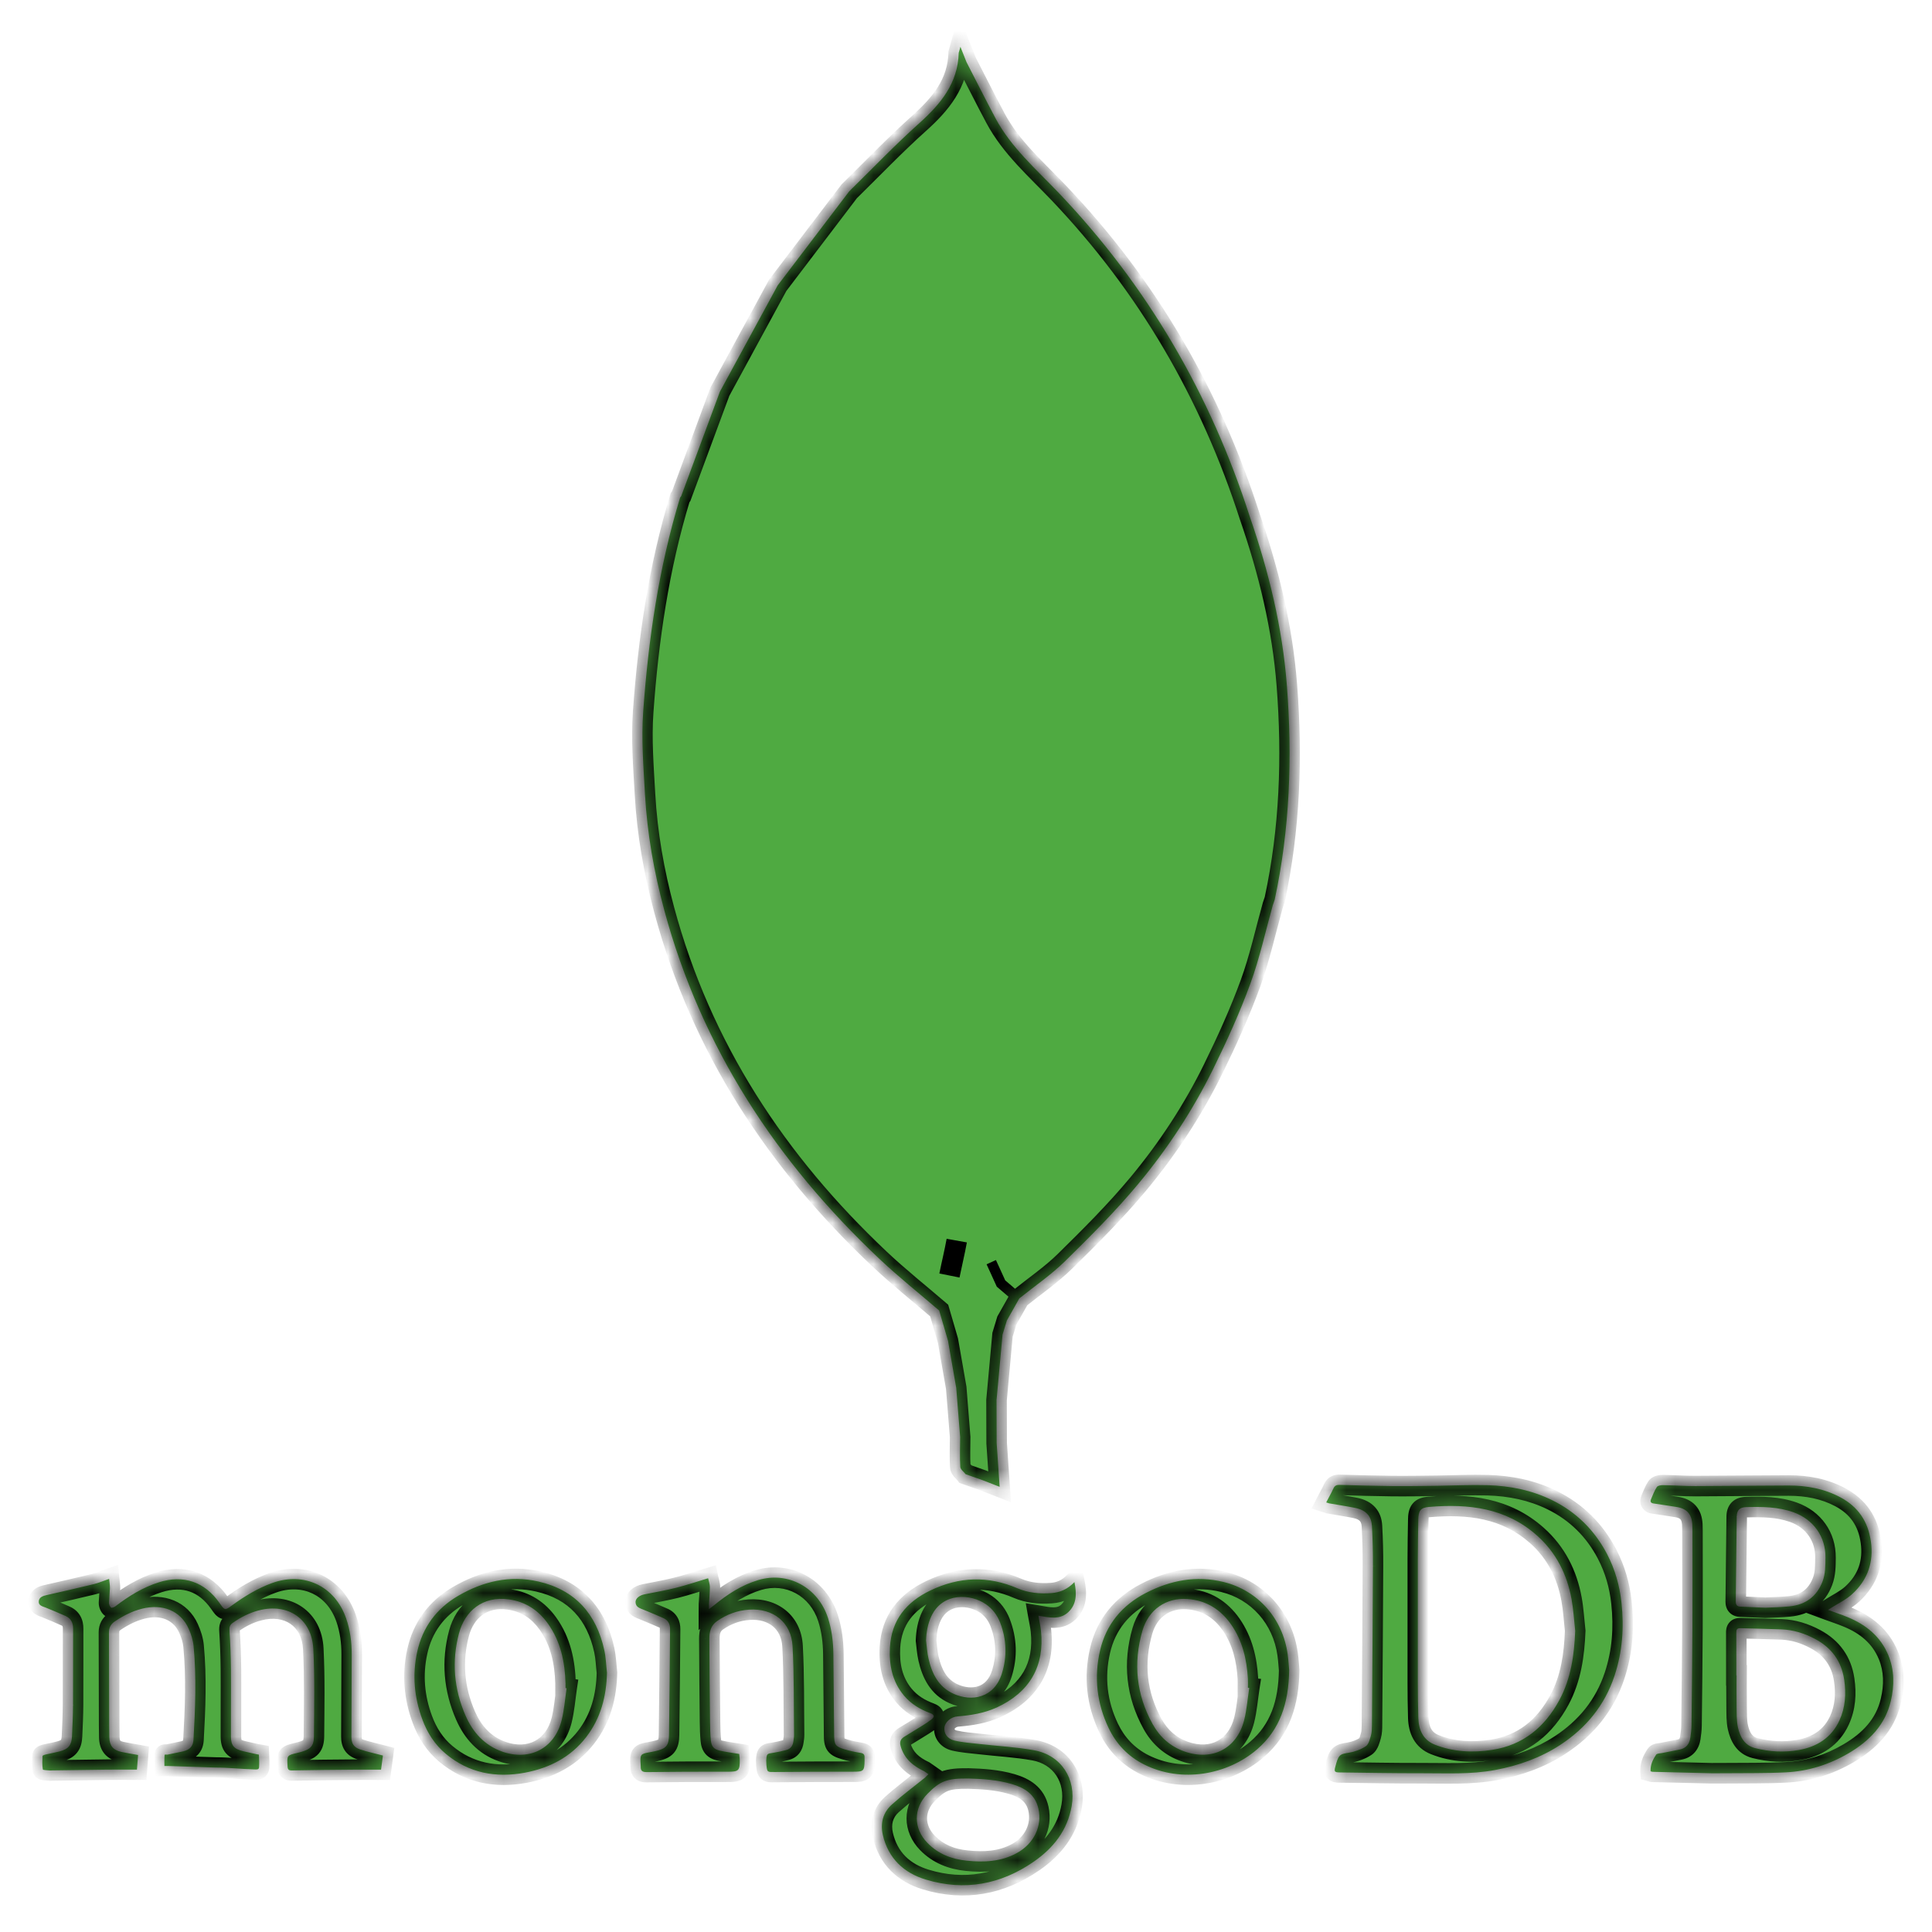 <svg width="94" height="94" viewBox="0 0 94 94" fill="none" xmlns="http://www.w3.org/2000/svg">
<mask id="path-1-inside-1_13_2" fill="white">
<path fill-rule="evenodd" clip-rule="evenodd" d="M60.808 25.138C58.896 19.183 55.829 13.914 51.506 9.379C50.413 8.232 49.199 7.181 48.436 5.754C47.955 4.851 47.496 3.935 47.026 3.026L46.728 2.276L46.645 2.571C46.606 4.054 45.766 5.06 44.721 5.999C43.542 7.055 42.447 8.202 41.316 9.31L37.838 13.885L35.026 19.056L33.145 24.134L33.089 24.213C32.054 27.613 31.544 31.108 31.293 34.638C31.198 35.965 31.307 37.31 31.381 38.644C31.488 40.55 31.819 42.423 32.315 44.269C34.12 50.971 37.782 56.529 42.79 61.253C43.719 62.13 44.725 62.929 45.695 63.763L46.125 65.237L46.524 67.526L46.715 69.915C46.713 70.399 46.693 70.886 46.722 71.37C46.73 71.494 46.891 71.608 46.982 71.727L47.793 72.012L48.637 72.34L48.492 70.217L48.486 68.126L48.777 64.94L48.989 64.247L49.594 63.174C50.342 62.573 51.143 62.027 51.824 61.358C53.056 60.148 54.285 58.922 55.387 57.596C56.817 55.877 58.048 54.001 59.036 51.989C59.697 50.642 60.319 49.269 60.834 47.863C61.288 46.623 61.569 45.32 61.927 44.044L62.021 43.769C62.759 40.326 62.883 36.848 62.612 33.348C62.394 30.527 61.731 27.805 60.808 25.138ZM46.194 62.058C46.307 61.492 46.448 60.929 46.55 60.361C46.448 60.929 46.308 61.492 46.194 62.058ZM78.192 75.614C77.585 74.452 76.695 73.569 75.519 72.99C74.533 72.505 73.473 72.292 72.384 72.261C71.567 72.237 70.747 72.279 69.929 72.29C69.203 72.299 68.476 72.311 67.75 72.304C66.896 72.296 66.042 72.27 65.188 72.246C65.046 72.241 64.945 72.27 64.879 72.414C64.775 72.638 64.653 72.854 64.526 73.099L64.668 73.144C65.092 73.219 65.518 73.283 65.939 73.368C66.481 73.476 66.725 73.787 66.75 74.244C66.787 74.894 66.802 75.547 66.799 76.199C66.788 78.779 66.77 81.36 66.751 83.94C66.749 84.11 66.747 84.288 66.7 84.448C66.647 84.633 66.589 84.872 66.451 84.963C66.212 85.122 65.916 85.229 65.632 85.276C65.22 85.343 65.151 85.362 65.022 85.767L64.966 85.97C64.905 86.191 64.938 86.234 65.168 86.236C66.492 86.251 67.814 86.279 69.137 86.275C70.344 86.271 71.55 86.344 72.752 86.117C73.888 85.903 74.949 85.529 75.917 84.895C77.172 84.072 78.076 82.972 78.552 81.536C78.937 80.377 79.023 79.194 78.892 77.981C78.803 77.145 78.579 76.357 78.192 75.614ZM75.873 82.709C75.165 84.026 74.109 84.906 72.6 85.138C71.655 85.283 70.709 85.241 69.807 84.883C69.237 84.657 69.025 84.165 69.007 83.582C68.99 83.011 68.984 82.44 68.983 81.87C68.98 79.862 68.98 77.854 68.983 75.847C68.984 75.215 68.995 74.581 69.005 73.948C69.013 73.503 69.106 73.354 69.54 73.318C71.447 73.158 73.266 73.363 74.776 74.705C75.71 75.535 76.242 76.593 76.463 77.808C76.555 78.315 76.583 78.834 76.64 79.348C76.594 80.521 76.435 81.663 75.873 82.709ZM91.875 80.534C91.499 79.62 90.786 79.046 89.891 78.679C89.586 78.553 89.271 78.45 88.941 78.328L89.056 78.254C89.412 78.026 89.809 77.841 90.116 77.56C90.862 76.877 91.172 76.017 91.026 74.995C90.888 74.023 90.404 73.31 89.538 72.848C88.752 72.429 87.905 72.276 87.028 72.277C85.511 72.279 83.993 72.301 82.475 72.304C81.953 72.305 81.43 72.266 80.907 72.259C80.805 72.257 80.655 72.283 80.612 72.351C80.492 72.534 80.412 72.746 80.327 72.95C80.278 73.069 80.327 73.134 80.463 73.152C80.828 73.202 81.192 73.264 81.557 73.319C82.063 73.394 82.307 73.657 82.338 74.166L82.345 74.468C82.345 76.05 82.351 77.633 82.344 79.216C82.336 80.795 82.318 82.376 82.299 83.957C82.297 84.156 82.27 84.355 82.241 84.553C82.198 84.851 82.038 85.057 81.733 85.121L80.869 85.292C80.766 85.312 80.619 85.309 80.577 85.373C80.418 85.61 80.291 85.869 80.308 86.182L80.397 86.206L83.3 86.277L83.882 86.275C84.887 86.263 85.893 86.283 86.896 86.232C87.983 86.177 89.002 85.855 89.945 85.301C90.949 84.709 91.722 83.93 91.997 82.758C92.173 82.01 92.174 81.257 91.875 80.534ZM84.499 73.792C84.504 73.474 84.644 73.336 84.96 73.328C85.737 73.307 86.51 73.311 87.261 73.579C88.231 73.926 88.829 74.763 88.817 75.786C88.812 76.179 88.818 76.568 88.674 76.946C88.388 77.689 87.84 78.081 87.063 78.157C86.658 78.198 86.249 78.203 85.887 78.222L84.681 78.169C84.521 78.163 84.452 78.093 84.452 77.928L84.499 73.792ZM89.498 83.702C89.109 84.547 88.401 84.991 87.515 85.146C86.806 85.269 86.091 85.233 85.391 85.052C84.872 84.919 84.661 84.503 84.557 84.041C84.488 83.732 84.499 83.364 84.493 83.042C84.484 82.546 84.491 81.516 84.491 81.516H84.481C84.481 80.781 84.483 80.145 84.479 79.441C84.478 79.289 84.504 79.213 84.689 79.219C85.349 79.239 86.011 79.25 86.67 79.276C87.26 79.299 87.812 79.473 88.331 79.753C89.121 80.179 89.597 80.831 89.728 81.727C89.828 82.406 89.785 83.075 89.498 83.702ZM17.098 84.493L17.112 80.501C17.114 79.9 17.038 79.311 16.841 78.741C16.298 77.172 14.801 76.457 13.243 77.02C12.534 77.277 11.899 77.665 11.292 78.106C10.939 78.363 10.939 78.363 10.684 77.996C9.96 76.96 8.927 76.605 7.724 76.987C6.946 77.234 6.266 77.656 5.622 78.147C5.562 78.193 5.441 78.243 5.405 78.216C5.345 78.171 5.303 78.065 5.304 77.985L5.348 77.275C5.352 77.126 5.323 76.976 5.309 76.82C5.018 76.921 4.786 77.021 4.543 77.08C3.792 77.264 3.035 77.433 2.279 77.605C2.097 77.647 1.903 77.702 1.886 77.912C1.867 78.118 2.066 78.153 2.221 78.215C2.545 78.345 2.868 78.484 3.189 78.625C3.458 78.744 3.559 78.959 3.557 79.249C3.552 80.486 3.56 81.722 3.553 82.959C3.55 83.462 3.526 83.965 3.504 84.468C3.483 84.914 3.331 85.1 2.899 85.213C2.67 85.273 2.437 85.313 2.207 85.367C2.156 85.379 2.069 85.412 2.069 85.436C2.059 85.654 2.047 85.878 2.084 86.09C2.091 86.128 2.322 86.128 2.45 86.143L2.536 86.138C3.426 86.124 4.316 86.111 5.207 86.101C5.679 86.096 6.15 86.1 6.663 86.1L6.718 85.388C6.424 85.334 6.162 85.294 5.904 85.237C5.5 85.149 5.329 84.936 5.318 84.529L5.311 83.946C5.307 82.436 5.301 80.926 5.301 79.415C5.301 79.196 5.392 79.022 5.585 78.89C5.994 78.614 6.426 78.394 6.904 78.272C7.911 78.014 8.785 78.373 9.173 79.23C9.296 79.5 9.392 79.799 9.419 80.092C9.562 81.607 9.5 83.122 9.414 84.637C9.396 84.963 9.242 85.128 8.92 85.208L8.162 85.368C8.101 85.384 8.012 85.342 8.008 85.393C7.991 85.602 8 85.923 8 85.923H8.181L10.488 85.999C11.121 85.998 11.754 86.074 12.385 86.09C12.498 86.092 12.599 86.109 12.605 85.978C12.616 85.771 12.607 85.577 12.597 85.37L12.477 85.348L11.827 85.202C11.389 85.099 11.237 84.932 11.236 84.488C11.231 83.395 11.245 82.302 11.236 81.209C11.231 80.584 11.207 79.96 11.166 79.336C11.155 79.17 11.181 79.061 11.313 78.968C11.702 78.691 12.123 78.477 12.585 78.355C14.006 77.98 15.169 78.76 15.243 80.225C15.315 81.638 15.284 83.056 15.274 84.472C15.27 84.964 15.107 85.113 14.621 85.246L14.454 85.289C13.957 85.408 13.961 85.408 13.991 85.936C14 86.101 14.046 86.144 14.222 86.139C15.235 86.117 16.247 86.111 17.26 86.102C17.674 86.098 18.088 86.102 18.539 86.102L18.631 85.414C18.235 85.309 17.87 85.232 17.518 85.116C17.206 85.01 17.096 84.823 17.098 84.493ZM51.972 78.442C52.389 78.055 52.392 77.543 52.276 76.976C51.945 77.322 51.575 77.481 51.153 77.511C50.587 77.552 50.031 77.502 49.503 77.277C48.077 76.664 46.673 76.708 45.273 77.38C44.096 77.944 43.372 78.823 43.299 80.156C43.253 81.01 43.413 81.818 43.983 82.498C44.325 82.904 44.763 83.168 45.257 83.35C45.47 83.429 45.486 83.53 45.308 83.666C45.177 83.766 45.038 83.858 44.899 83.945C44.601 84.132 44.3 84.317 43.999 84.499C43.822 84.606 43.761 84.743 43.819 84.952C43.989 85.567 44.426 85.923 44.972 86.182L45.171 86.321L44.997 86.495C44.462 86.929 43.905 87.338 43.393 87.799C42.962 88.186 42.824 88.704 42.953 89.276C43.216 90.418 43.973 91.125 45.047 91.45C46.925 92.018 48.688 91.692 50.296 90.579C51.249 89.919 51.933 89.06 52.141 87.877C52.373 86.549 51.635 85.396 50.314 85.158C49.44 84.999 48.546 84.954 47.662 84.853C47.249 84.806 46.83 84.778 46.429 84.683C46.087 84.602 45.917 84.324 45.949 84.052C45.981 83.785 46.265 83.536 46.59 83.51C47.245 83.457 47.887 83.355 48.491 83.079C50.09 82.348 50.833 81.067 50.647 79.343C50.623 79.111 50.57 78.881 50.522 78.611C51.034 78.697 51.557 78.827 51.972 78.442ZM47.119 86.532C47.77 86.551 48.51 86.592 49.225 86.801C49.855 86.984 50.372 87.306 50.525 88.009C50.709 88.858 50.301 89.702 49.479 90.156C48.71 90.581 47.874 90.616 47.026 90.529C46.301 90.454 45.648 90.203 45.125 89.666C44.436 88.961 44.433 87.984 45.122 87.281C45.738 86.652 46.068 86.522 47.119 86.532ZM48.747 81.419C48.368 82.632 47.265 82.799 46.401 82.412C45.664 82.082 45.343 81.433 45.175 80.692C45.11 80.407 45.094 80.111 45.056 79.819C45.072 79.401 45.141 79 45.32 78.624C45.872 77.466 47.227 77.535 47.977 78.06C48.298 78.284 48.522 78.59 48.663 78.952C48.974 79.763 49.005 80.589 48.747 81.419ZM41.866 85.284C41.605 85.243 41.343 85.188 41.09 85.111C40.643 84.975 40.589 84.891 40.584 84.419C40.571 83.103 40.562 81.787 40.547 80.471C40.54 79.879 40.469 79.296 40.288 78.73C39.81 77.239 38.348 76.439 36.885 76.879C36.075 77.123 35.379 77.578 34.73 78.112L34.493 78.293L34.494 78.05C34.51 77.77 34.54 77.49 34.538 77.211C34.536 77.065 34.48 76.918 34.453 76.789C33.9 76.956 33.404 77.123 32.898 77.251C32.391 77.379 31.873 77.466 31.36 77.57C31.105 77.621 30.918 77.775 30.922 77.951C30.929 78.198 31.134 78.246 31.313 78.32C31.638 78.453 31.961 78.588 32.282 78.73C32.511 78.832 32.605 79.022 32.602 79.268C32.586 80.978 32.576 82.689 32.551 84.4C32.544 84.941 32.407 85.083 31.875 85.202L31.643 85.248C31.151 85.333 31.137 85.353 31.171 85.872L31.174 85.958C31.168 86.158 31.256 86.222 31.461 86.22C32.769 86.205 34.076 86.197 35.384 86.202C35.944 86.205 36.004 86.16 35.992 85.585L35.966 85.337C35.646 85.284 35.34 85.245 35.04 85.179C34.726 85.109 34.614 84.98 34.585 84.662C34.557 84.37 34.549 84.074 34.546 83.78C34.531 82.436 34.519 81.091 34.513 79.747C34.511 79.409 34.574 79.094 34.885 78.876C35.357 78.546 35.874 78.356 36.446 78.317C37.612 78.237 38.498 78.928 38.561 80.09C38.639 81.524 38.616 82.964 38.634 84.401C38.635 84.508 38.616 84.616 38.602 84.723C38.574 84.933 38.471 85.091 38.258 85.145C38.05 85.199 37.839 85.248 37.627 85.28C37.311 85.327 37.304 85.325 37.28 85.644L37.288 85.859C37.325 86.231 37.326 86.22 37.702 86.216C38.967 86.206 40.23 86.2 41.494 86.201C42.023 86.202 42.06 86.177 42.065 85.632L42.063 85.503C42.072 85.364 42.009 85.307 41.866 85.284ZM59.529 76.969C58.204 76.645 56.946 76.886 55.752 77.504C54.592 78.104 53.816 79.031 53.521 80.312C53.223 81.607 53.365 82.87 53.938 84.072C54.31 84.853 54.883 85.456 55.663 85.848C57.488 86.768 59.721 86.351 61.154 85.121C62.284 84.151 62.699 82.859 62.724 81.26C62.708 81.1 62.693 80.791 62.65 80.486C62.41 78.746 61.205 77.379 59.529 76.969ZM60.533 83.692C60.181 85.077 58.983 85.693 57.632 85.217C56.943 84.975 56.427 84.511 56.081 83.885C55.283 82.445 55.13 80.915 55.583 79.345C55.886 78.299 56.747 77.727 57.77 77.799C58.685 77.863 59.389 78.302 59.905 79.047C60.449 79.832 60.659 80.726 60.715 81.665C60.725 81.815 60.717 81.966 60.717 82.117L60.781 82.124C60.7 82.648 60.662 83.182 60.533 83.692ZM26.191 76.946C24.796 76.628 23.49 76.943 22.279 77.651C21.233 78.264 20.557 79.179 20.297 80.374C20.054 81.491 20.153 82.589 20.549 83.659C20.79 84.311 21.155 84.885 21.691 85.332C22.818 86.273 24.135 86.511 25.537 86.249C26.724 86.026 27.767 85.499 28.524 84.513C29.234 83.59 29.504 82.531 29.532 81.383C29.49 81.02 29.48 80.65 29.403 80.295C29.02 78.525 27.984 77.355 26.191 76.946ZM27.328 83.688C26.988 85.066 25.771 85.696 24.43 85.221C23.568 84.914 23.007 84.284 22.652 83.475C22.084 82.176 21.968 80.824 22.336 79.454C22.618 78.406 23.468 77.634 24.768 77.819C25.567 77.932 26.189 78.339 26.653 78.988C27.28 79.862 27.487 80.864 27.515 81.917V82.132L27.568 82.14C27.491 82.657 27.453 83.183 27.328 83.688Z"/>
</mask>
<path fill-rule="evenodd" clip-rule="evenodd" d="M60.808 25.138C58.896 19.183 55.829 13.914 51.506 9.379C50.413 8.232 49.199 7.181 48.436 5.754C47.955 4.851 47.496 3.935 47.026 3.026L46.728 2.276L46.645 2.571C46.606 4.054 45.766 5.06 44.721 5.999C43.542 7.055 42.447 8.202 41.316 9.31L37.838 13.885L35.026 19.056L33.145 24.134L33.089 24.213C32.054 27.613 31.544 31.108 31.293 34.638C31.198 35.965 31.307 37.31 31.381 38.644C31.488 40.55 31.819 42.423 32.315 44.269C34.12 50.971 37.782 56.529 42.79 61.253C43.719 62.13 44.725 62.929 45.695 63.763L46.125 65.237L46.524 67.526L46.715 69.915C46.713 70.399 46.693 70.886 46.722 71.37C46.73 71.494 46.891 71.608 46.982 71.727L47.793 72.012L48.637 72.34L48.492 70.217L48.486 68.126L48.777 64.94L48.989 64.247L49.594 63.174C50.342 62.573 51.143 62.027 51.824 61.358C53.056 60.148 54.285 58.922 55.387 57.596C56.817 55.877 58.048 54.001 59.036 51.989C59.697 50.642 60.319 49.269 60.834 47.863C61.288 46.623 61.569 45.32 61.927 44.044L62.021 43.769C62.759 40.326 62.883 36.848 62.612 33.348C62.394 30.527 61.731 27.805 60.808 25.138ZM46.194 62.058C46.307 61.492 46.448 60.929 46.55 60.361C46.448 60.929 46.308 61.492 46.194 62.058ZM78.192 75.614C77.585 74.452 76.695 73.569 75.519 72.99C74.533 72.505 73.473 72.292 72.384 72.261C71.567 72.237 70.747 72.279 69.929 72.29C69.203 72.299 68.476 72.311 67.75 72.304C66.896 72.296 66.042 72.27 65.188 72.246C65.046 72.241 64.945 72.27 64.879 72.414C64.775 72.638 64.653 72.854 64.526 73.099L64.668 73.144C65.092 73.219 65.518 73.283 65.939 73.368C66.481 73.476 66.725 73.787 66.75 74.244C66.787 74.894 66.802 75.547 66.799 76.199C66.788 78.779 66.77 81.36 66.751 83.94C66.749 84.11 66.747 84.288 66.7 84.448C66.647 84.633 66.589 84.872 66.451 84.963C66.212 85.122 65.916 85.229 65.632 85.276C65.22 85.343 65.151 85.362 65.022 85.767L64.966 85.97C64.905 86.191 64.938 86.234 65.168 86.236C66.492 86.251 67.814 86.279 69.137 86.275C70.344 86.271 71.55 86.344 72.752 86.117C73.888 85.903 74.949 85.529 75.917 84.895C77.172 84.072 78.076 82.972 78.552 81.536C78.937 80.377 79.023 79.194 78.892 77.981C78.803 77.145 78.579 76.357 78.192 75.614ZM75.873 82.709C75.165 84.026 74.109 84.906 72.6 85.138C71.655 85.283 70.709 85.241 69.807 84.883C69.237 84.657 69.025 84.165 69.007 83.582C68.99 83.011 68.984 82.44 68.983 81.87C68.98 79.862 68.98 77.854 68.983 75.847C68.984 75.215 68.995 74.581 69.005 73.948C69.013 73.503 69.106 73.354 69.54 73.318C71.447 73.158 73.266 73.363 74.776 74.705C75.71 75.535 76.242 76.593 76.463 77.808C76.555 78.315 76.583 78.834 76.64 79.348C76.594 80.521 76.435 81.663 75.873 82.709ZM91.875 80.534C91.499 79.62 90.786 79.046 89.891 78.679C89.586 78.553 89.271 78.45 88.941 78.328L89.056 78.254C89.412 78.026 89.809 77.841 90.116 77.56C90.862 76.877 91.172 76.017 91.026 74.995C90.888 74.023 90.404 73.31 89.538 72.848C88.752 72.429 87.905 72.276 87.028 72.277C85.511 72.279 83.993 72.301 82.475 72.304C81.953 72.305 81.43 72.266 80.907 72.259C80.805 72.257 80.655 72.283 80.612 72.351C80.492 72.534 80.412 72.746 80.327 72.95C80.278 73.069 80.327 73.134 80.463 73.152C80.828 73.202 81.192 73.264 81.557 73.319C82.063 73.394 82.307 73.657 82.338 74.166L82.345 74.468C82.345 76.05 82.351 77.633 82.344 79.216C82.336 80.795 82.318 82.376 82.299 83.957C82.297 84.156 82.27 84.355 82.241 84.553C82.198 84.851 82.038 85.057 81.733 85.121L80.869 85.292C80.766 85.312 80.619 85.309 80.577 85.373C80.418 85.61 80.291 85.869 80.308 86.182L80.397 86.206L83.3 86.277L83.882 86.275C84.887 86.263 85.893 86.283 86.896 86.232C87.983 86.177 89.002 85.855 89.945 85.301C90.949 84.709 91.722 83.93 91.997 82.758C92.173 82.01 92.174 81.257 91.875 80.534ZM84.499 73.792C84.504 73.474 84.644 73.336 84.96 73.328C85.737 73.307 86.51 73.311 87.261 73.579C88.231 73.926 88.829 74.763 88.817 75.786C88.812 76.179 88.818 76.568 88.674 76.946C88.388 77.689 87.84 78.081 87.063 78.157C86.658 78.198 86.249 78.203 85.887 78.222L84.681 78.169C84.521 78.163 84.452 78.093 84.452 77.928L84.499 73.792ZM89.498 83.702C89.109 84.547 88.401 84.991 87.515 85.146C86.806 85.269 86.091 85.233 85.391 85.052C84.872 84.919 84.661 84.503 84.557 84.041C84.488 83.732 84.499 83.364 84.493 83.042C84.484 82.546 84.491 81.516 84.491 81.516H84.481C84.481 80.781 84.483 80.145 84.479 79.441C84.478 79.289 84.504 79.213 84.689 79.219C85.349 79.239 86.011 79.25 86.67 79.276C87.26 79.299 87.812 79.473 88.331 79.753C89.121 80.179 89.597 80.831 89.728 81.727C89.828 82.406 89.785 83.075 89.498 83.702ZM17.098 84.493L17.112 80.501C17.114 79.9 17.038 79.311 16.841 78.741C16.298 77.172 14.801 76.457 13.243 77.02C12.534 77.277 11.899 77.665 11.292 78.106C10.939 78.363 10.939 78.363 10.684 77.996C9.96 76.96 8.927 76.605 7.724 76.987C6.946 77.234 6.266 77.656 5.622 78.147C5.562 78.193 5.441 78.243 5.405 78.216C5.345 78.171 5.303 78.065 5.304 77.985L5.348 77.275C5.352 77.126 5.323 76.976 5.309 76.82C5.018 76.921 4.786 77.021 4.543 77.08C3.792 77.264 3.035 77.433 2.279 77.605C2.097 77.647 1.903 77.702 1.886 77.912C1.867 78.118 2.066 78.153 2.221 78.215C2.545 78.345 2.868 78.484 3.189 78.625C3.458 78.744 3.559 78.959 3.557 79.249C3.552 80.486 3.56 81.722 3.553 82.959C3.55 83.462 3.526 83.965 3.504 84.468C3.483 84.914 3.331 85.1 2.899 85.213C2.67 85.273 2.437 85.313 2.207 85.367C2.156 85.379 2.069 85.412 2.069 85.436C2.059 85.654 2.047 85.878 2.084 86.09C2.091 86.128 2.322 86.128 2.45 86.143L2.536 86.138C3.426 86.124 4.316 86.111 5.207 86.101C5.679 86.096 6.15 86.1 6.663 86.1L6.718 85.388C6.424 85.334 6.162 85.294 5.904 85.237C5.5 85.149 5.329 84.936 5.318 84.529L5.311 83.946C5.307 82.436 5.301 80.926 5.301 79.415C5.301 79.196 5.392 79.022 5.585 78.89C5.994 78.614 6.426 78.394 6.904 78.272C7.911 78.014 8.785 78.373 9.173 79.23C9.296 79.5 9.392 79.799 9.419 80.092C9.562 81.607 9.5 83.122 9.414 84.637C9.396 84.963 9.242 85.128 8.92 85.208L8.162 85.368C8.101 85.384 8.012 85.342 8.008 85.393C7.991 85.602 8 85.923 8 85.923H8.181L10.488 85.999C11.121 85.998 11.754 86.074 12.385 86.09C12.498 86.092 12.599 86.109 12.605 85.978C12.616 85.771 12.607 85.577 12.597 85.37L12.477 85.348L11.827 85.202C11.389 85.099 11.237 84.932 11.236 84.488C11.231 83.395 11.245 82.302 11.236 81.209C11.231 80.584 11.207 79.96 11.166 79.336C11.155 79.17 11.181 79.061 11.313 78.968C11.702 78.691 12.123 78.477 12.585 78.355C14.006 77.98 15.169 78.76 15.243 80.225C15.315 81.638 15.284 83.056 15.274 84.472C15.27 84.964 15.107 85.113 14.621 85.246L14.454 85.289C13.957 85.408 13.961 85.408 13.991 85.936C14 86.101 14.046 86.144 14.222 86.139C15.235 86.117 16.247 86.111 17.26 86.102C17.674 86.098 18.088 86.102 18.539 86.102L18.631 85.414C18.235 85.309 17.87 85.232 17.518 85.116C17.206 85.01 17.096 84.823 17.098 84.493ZM51.972 78.442C52.389 78.055 52.392 77.543 52.276 76.976C51.945 77.322 51.575 77.481 51.153 77.511C50.587 77.552 50.031 77.502 49.503 77.277C48.077 76.664 46.673 76.708 45.273 77.38C44.096 77.944 43.372 78.823 43.299 80.156C43.253 81.01 43.413 81.818 43.983 82.498C44.325 82.904 44.763 83.168 45.257 83.35C45.47 83.429 45.486 83.53 45.308 83.666C45.177 83.766 45.038 83.858 44.899 83.945C44.601 84.132 44.3 84.317 43.999 84.499C43.822 84.606 43.761 84.743 43.819 84.952C43.989 85.567 44.426 85.923 44.972 86.182L45.171 86.321L44.997 86.495C44.462 86.929 43.905 87.338 43.393 87.799C42.962 88.186 42.824 88.704 42.953 89.276C43.216 90.418 43.973 91.125 45.047 91.45C46.925 92.018 48.688 91.692 50.296 90.579C51.249 89.919 51.933 89.06 52.141 87.877C52.373 86.549 51.635 85.396 50.314 85.158C49.44 84.999 48.546 84.954 47.662 84.853C47.249 84.806 46.83 84.778 46.429 84.683C46.087 84.602 45.917 84.324 45.949 84.052C45.981 83.785 46.265 83.536 46.59 83.51C47.245 83.457 47.887 83.355 48.491 83.079C50.09 82.348 50.833 81.067 50.647 79.343C50.623 79.111 50.57 78.881 50.522 78.611C51.034 78.697 51.557 78.827 51.972 78.442ZM47.119 86.532C47.77 86.551 48.51 86.592 49.225 86.801C49.855 86.984 50.372 87.306 50.525 88.009C50.709 88.858 50.301 89.702 49.479 90.156C48.71 90.581 47.874 90.616 47.026 90.529C46.301 90.454 45.648 90.203 45.125 89.666C44.436 88.961 44.433 87.984 45.122 87.281C45.738 86.652 46.068 86.522 47.119 86.532ZM48.747 81.419C48.368 82.632 47.265 82.799 46.401 82.412C45.664 82.082 45.343 81.433 45.175 80.692C45.11 80.407 45.094 80.111 45.056 79.819C45.072 79.401 45.141 79 45.32 78.624C45.872 77.466 47.227 77.535 47.977 78.06C48.298 78.284 48.522 78.59 48.663 78.952C48.974 79.763 49.005 80.589 48.747 81.419ZM41.866 85.284C41.605 85.243 41.343 85.188 41.09 85.111C40.643 84.975 40.589 84.891 40.584 84.419C40.571 83.103 40.562 81.787 40.547 80.471C40.54 79.879 40.469 79.296 40.288 78.73C39.81 77.239 38.348 76.439 36.885 76.879C36.075 77.123 35.379 77.578 34.73 78.112L34.493 78.293L34.494 78.05C34.51 77.77 34.54 77.49 34.538 77.211C34.536 77.065 34.48 76.918 34.453 76.789C33.9 76.956 33.404 77.123 32.898 77.251C32.391 77.379 31.873 77.466 31.36 77.57C31.105 77.621 30.918 77.775 30.922 77.951C30.929 78.198 31.134 78.246 31.313 78.32C31.638 78.453 31.961 78.588 32.282 78.73C32.511 78.832 32.605 79.022 32.602 79.268C32.586 80.978 32.576 82.689 32.551 84.4C32.544 84.941 32.407 85.083 31.875 85.202L31.643 85.248C31.151 85.333 31.137 85.353 31.171 85.872L31.174 85.958C31.168 86.158 31.256 86.222 31.461 86.22C32.769 86.205 34.076 86.197 35.384 86.202C35.944 86.205 36.004 86.16 35.992 85.585L35.966 85.337C35.646 85.284 35.34 85.245 35.04 85.179C34.726 85.109 34.614 84.98 34.585 84.662C34.557 84.37 34.549 84.074 34.546 83.78C34.531 82.436 34.519 81.091 34.513 79.747C34.511 79.409 34.574 79.094 34.885 78.876C35.357 78.546 35.874 78.356 36.446 78.317C37.612 78.237 38.498 78.928 38.561 80.09C38.639 81.524 38.616 82.964 38.634 84.401C38.635 84.508 38.616 84.616 38.602 84.723C38.574 84.933 38.471 85.091 38.258 85.145C38.05 85.199 37.839 85.248 37.627 85.28C37.311 85.327 37.304 85.325 37.28 85.644L37.288 85.859C37.325 86.231 37.326 86.22 37.702 86.216C38.967 86.206 40.23 86.2 41.494 86.201C42.023 86.202 42.06 86.177 42.065 85.632L42.063 85.503C42.072 85.364 42.009 85.307 41.866 85.284ZM59.529 76.969C58.204 76.645 56.946 76.886 55.752 77.504C54.592 78.104 53.816 79.031 53.521 80.312C53.223 81.607 53.365 82.87 53.938 84.072C54.31 84.853 54.883 85.456 55.663 85.848C57.488 86.768 59.721 86.351 61.154 85.121C62.284 84.151 62.699 82.859 62.724 81.26C62.708 81.1 62.693 80.791 62.65 80.486C62.41 78.746 61.205 77.379 59.529 76.969ZM60.533 83.692C60.181 85.077 58.983 85.693 57.632 85.217C56.943 84.975 56.427 84.511 56.081 83.885C55.283 82.445 55.13 80.915 55.583 79.345C55.886 78.299 56.747 77.727 57.77 77.799C58.685 77.863 59.389 78.302 59.905 79.047C60.449 79.832 60.659 80.726 60.715 81.665C60.725 81.815 60.717 81.966 60.717 82.117L60.781 82.124C60.7 82.648 60.662 83.182 60.533 83.692ZM26.191 76.946C24.796 76.628 23.49 76.943 22.279 77.651C21.233 78.264 20.557 79.179 20.297 80.374C20.054 81.491 20.153 82.589 20.549 83.659C20.79 84.311 21.155 84.885 21.691 85.332C22.818 86.273 24.135 86.511 25.537 86.249C26.724 86.026 27.767 85.499 28.524 84.513C29.234 83.59 29.504 82.531 29.532 81.383C29.49 81.02 29.48 80.65 29.403 80.295C29.02 78.525 27.984 77.355 26.191 76.946ZM27.328 83.688C26.988 85.066 25.771 85.696 24.43 85.221C23.568 84.914 23.007 84.284 22.652 83.475C22.084 82.176 21.968 80.824 22.336 79.454C22.618 78.406 23.468 77.634 24.768 77.819C25.567 77.932 26.189 78.339 26.653 78.988C27.28 79.862 27.487 80.864 27.515 81.917V82.132L27.568 82.14C27.491 82.657 27.453 83.183 27.328 83.688Z" fill="#4FAA41"/>
<path d="M48.704 62.449L48.476 62.553L48.499 62.603L48.541 62.639L48.704 62.449ZM48.931 62.345L48.457 61.306L48.002 61.514L48.476 62.553L48.931 62.345ZM48.541 62.639L49.238 63.235L49.563 62.855L48.866 62.259L48.541 62.639ZM60.808 25.138L60.332 25.291L60.336 25.301L60.808 25.138ZM51.506 9.379L51.144 9.724L51.144 9.724L51.506 9.379ZM48.436 5.754L47.995 5.989L47.995 5.989L48.436 5.754ZM47.026 3.026L46.562 3.21L46.571 3.233L46.582 3.255L47.026 3.026ZM46.728 2.276L47.193 2.091L46.647 0.718L46.247 2.141L46.728 2.276ZM46.645 2.571L46.164 2.436L46.147 2.496L46.145 2.558L46.645 2.571ZM44.721 5.999L45.054 6.371L45.055 6.371L44.721 5.999ZM41.316 9.31L40.966 8.953L40.94 8.979L40.918 9.008L41.316 9.31ZM37.838 13.885L37.44 13.582L37.417 13.613L37.399 13.646L37.838 13.885ZM35.026 19.056L34.587 18.817L34.57 18.849L34.557 18.883L35.026 19.056ZM33.145 24.134L33.551 24.427L33.591 24.372L33.614 24.308L33.145 24.134ZM33.089 24.213L32.683 23.921L32.635 23.988L32.61 24.067L33.089 24.213ZM31.293 34.638L31.792 34.673L31.792 34.673L31.293 34.638ZM31.381 38.644L30.882 38.671L30.882 38.671L31.381 38.644ZM32.315 44.269L31.833 44.399L31.833 44.399L32.315 44.269ZM42.79 61.253L43.133 60.889L43.133 60.889L42.79 61.253ZM45.695 63.763L46.175 63.623L46.133 63.48L46.021 63.384L45.695 63.763ZM46.125 65.237L46.617 65.151L46.612 65.124L46.605 65.098L46.125 65.237ZM46.524 67.526L47.023 67.486L47.021 67.463L47.017 67.44L46.524 67.526ZM46.715 69.915L47.215 69.917L47.215 69.896L47.213 69.875L46.715 69.915ZM46.722 71.37L46.222 71.399L46.223 71.402L46.722 71.37ZM46.982 71.727L46.585 72.031L46.676 72.149L46.816 72.199L46.982 71.727ZM47.793 72.012L47.974 71.546L47.967 71.543L47.959 71.54L47.793 72.012ZM48.637 72.34L48.456 72.806L49.189 73.092L49.136 72.306L48.637 72.34ZM48.492 70.217L47.992 70.219L47.992 70.235L47.993 70.251L48.492 70.217ZM48.486 68.126L47.988 68.08L47.986 68.104L47.986 68.127L48.486 68.126ZM48.777 64.94L48.299 64.794L48.284 64.843L48.279 64.894L48.777 64.94ZM48.989 64.247L48.553 64.001L48.526 64.049L48.51 64.101L48.989 64.247ZM49.594 63.174L49.281 62.784L49.206 62.844L49.159 62.928L49.594 63.174ZM51.824 61.358L51.474 61.001L51.474 61.001L51.824 61.358ZM55.387 57.596L55.003 57.277L55.003 57.277L55.387 57.596ZM59.036 51.989L59.485 52.209L59.485 52.209L59.036 51.989ZM60.834 47.863L60.365 47.691L60.365 47.691L60.834 47.863ZM61.927 44.044L61.454 43.883L61.449 43.896L61.445 43.909L61.927 44.044ZM62.021 43.769L62.494 43.93L62.504 43.902L62.51 43.873L62.021 43.769ZM62.612 33.348L62.114 33.386L62.114 33.387L62.612 33.348ZM46.194 62.058L45.704 61.96L46.684 62.157L46.194 62.058ZM78.192 75.614L78.635 75.383L78.635 75.383L78.192 75.614ZM75.519 72.99L75.74 72.541L75.739 72.541L75.519 72.99ZM72.384 72.261L72.369 72.761L72.37 72.761L72.384 72.261ZM69.929 72.29L69.935 72.79H69.936L69.929 72.29ZM67.75 72.304L67.745 72.804L67.745 72.804L67.75 72.304ZM65.188 72.246L65.172 72.745L65.173 72.745L65.188 72.246ZM64.879 72.414L65.333 72.624L65.333 72.622L64.879 72.414ZM64.526 73.099L64.082 72.869L63.809 73.395L64.374 73.575L64.526 73.099ZM64.668 73.144L64.516 73.621L64.548 73.631L64.581 73.637L64.668 73.144ZM65.939 73.368L65.841 73.858L65.842 73.858L65.939 73.368ZM66.75 74.244L66.251 74.271L66.251 74.272L66.75 74.244ZM66.799 76.199L67.299 76.201V76.2L66.799 76.199ZM66.751 83.94L67.251 83.944V83.944L66.751 83.94ZM66.7 84.448L67.18 84.587L67.181 84.587L66.7 84.448ZM66.451 84.963L66.175 84.546L66.174 84.547L66.451 84.963ZM65.632 85.276L65.551 84.782L65.551 84.782L65.632 85.276ZM65.022 85.767L64.546 85.616L64.543 85.625L64.54 85.634L65.022 85.767ZM64.966 85.97L65.448 86.104L65.448 86.102L64.966 85.97ZM65.168 86.236L65.174 85.736L65.173 85.736L65.168 86.236ZM69.137 86.275L69.139 86.775H69.139L69.137 86.275ZM72.752 86.117L72.66 85.626L72.659 85.626L72.752 86.117ZM75.917 84.895L76.191 85.314L76.191 85.313L75.917 84.895ZM78.552 81.536L79.027 81.694L79.027 81.694L78.552 81.536ZM78.892 77.981L78.395 78.034L78.395 78.035L78.892 77.981ZM75.873 82.709L76.314 82.946L76.314 82.946L75.873 82.709ZM72.6 85.138L72.676 85.632L72.676 85.632L72.6 85.138ZM69.807 84.883L69.992 84.419L69.992 84.419L69.807 84.883ZM69.007 83.582L68.507 83.597L68.507 83.597L69.007 83.582ZM68.983 81.87L69.483 81.869V81.869L68.983 81.87ZM68.983 75.847L68.483 75.846L68.483 75.846L68.983 75.847ZM69.005 73.948L68.506 73.94V73.94L69.005 73.948ZM69.54 73.318L69.581 73.816L69.582 73.816L69.54 73.318ZM74.776 74.705L75.108 74.331L75.108 74.331L74.776 74.705ZM76.463 77.808L76.955 77.719L76.955 77.719L76.463 77.808ZM76.64 79.348L77.14 79.367L77.141 79.33L77.137 79.292L76.64 79.348ZM91.875 80.534L91.412 80.725L91.413 80.726L91.875 80.534ZM89.891 78.679L89.701 79.141L89.701 79.141L89.891 78.679ZM88.941 78.328L88.672 77.906L87.822 78.447L88.767 78.797L88.941 78.328ZM89.056 78.254L89.325 78.676L89.326 78.675L89.056 78.254ZM90.116 77.56L90.454 77.929L90.454 77.929L90.116 77.56ZM91.026 74.995L90.531 75.065L90.531 75.066L91.026 74.995ZM89.538 72.848L89.773 72.407L89.773 72.406L89.538 72.848ZM87.028 72.277L87.027 71.777H87.027L87.028 72.277ZM82.475 72.304L82.476 72.804H82.476L82.475 72.304ZM80.907 72.259L80.9 72.759H80.9L80.907 72.259ZM80.612 72.351L81.03 72.624L81.032 72.621L80.612 72.351ZM80.327 72.95L79.866 72.757L79.865 72.759L80.327 72.95ZM80.463 73.152L80.53 72.656L80.527 72.656L80.463 73.152ZM81.557 73.319L81.632 72.824L81.631 72.824L81.557 73.319ZM82.338 74.166L82.838 74.155L82.838 74.145L82.837 74.136L82.338 74.166ZM82.345 74.468L82.845 74.468L82.845 74.457L82.345 74.468ZM82.344 79.216L82.844 79.218L82.844 79.218L82.344 79.216ZM82.299 83.957L81.799 83.951V83.951L82.299 83.957ZM82.241 84.553L82.736 84.625L82.736 84.625L82.241 84.553ZM81.733 85.121L81.83 85.612L81.836 85.611L81.733 85.121ZM80.869 85.292L80.772 84.801L80.77 84.802L80.869 85.292ZM80.577 85.373L80.993 85.65L80.994 85.649L80.577 85.373ZM80.308 86.182L79.809 86.21L79.829 86.57L80.177 86.664L80.308 86.182ZM80.397 86.206L80.266 86.688L80.324 86.704L80.385 86.706L80.397 86.206ZM83.3 86.277L83.288 86.777L83.295 86.777L83.302 86.777L83.3 86.277ZM83.882 86.275L83.884 86.775L83.888 86.775L83.882 86.275ZM86.896 86.232L86.871 85.732L86.871 85.732L86.896 86.232ZM89.945 85.301L90.199 85.732L90.199 85.731L89.945 85.301ZM91.997 82.758L91.51 82.644L91.51 82.644L91.997 82.758ZM84.499 73.792L83.999 73.785L83.999 73.787L84.499 73.792ZM84.96 73.328L84.973 73.828L84.974 73.828L84.96 73.328ZM87.261 73.579L87.092 74.05L87.093 74.05L87.261 73.579ZM88.817 75.786L89.317 75.793L89.317 75.791L88.817 75.786ZM88.674 76.946L89.14 77.125L89.14 77.124L88.674 76.946ZM87.063 78.157L87.014 77.66L87.013 77.66L87.063 78.157ZM85.887 78.222L85.865 78.722L85.89 78.722L85.914 78.721L85.887 78.222ZM84.681 78.169L84.703 77.669L84.7 77.669L84.681 78.169ZM84.452 77.928L83.952 77.922L83.952 77.926L84.452 77.928ZM89.498 83.702L89.952 83.911L89.952 83.91L89.498 83.702ZM87.515 85.146L87.429 84.653L87.429 84.653L87.515 85.146ZM85.391 85.052L85.516 84.568L85.515 84.568L85.391 85.052ZM84.557 84.041L85.045 83.932L85.045 83.931L84.557 84.041ZM84.493 83.042L84.993 83.033L84.993 83.033L84.493 83.042ZM84.491 81.516L84.991 81.519L84.995 81.016H84.491V81.516ZM84.481 81.516H83.981V82.016H84.481V81.516ZM84.479 79.441L83.979 79.443L83.979 79.444L84.479 79.441ZM84.689 79.219L84.674 79.719L84.674 79.719L84.689 79.219ZM86.67 79.276L86.651 79.775L86.651 79.775L86.67 79.276ZM88.331 79.753L88.569 79.313L88.569 79.313L88.331 79.753ZM89.728 81.727L89.233 81.799L89.233 81.8L89.728 81.727ZM17.098 84.493L17.598 84.496L17.598 84.495L17.098 84.493ZM17.112 80.501L16.612 80.499L16.612 80.499L17.112 80.501ZM16.841 78.741L17.313 78.578L17.313 78.578L16.841 78.741ZM13.243 77.02L13.073 76.55L13.073 76.55L13.243 77.02ZM11.292 78.106L10.999 77.701L10.998 77.702L11.292 78.106ZM10.684 77.996L11.094 77.71L11.094 77.71L10.684 77.996ZM7.724 76.987L7.875 77.464L7.876 77.464L7.724 76.987ZM5.622 78.147L5.924 78.546L5.925 78.545L5.622 78.147ZM5.405 78.216L5.706 77.817L5.703 77.815L5.405 78.216ZM5.304 77.985L4.805 77.954L4.805 77.965L4.804 77.976L5.304 77.985ZM5.348 77.275L5.847 77.306L5.848 77.297L5.848 77.288L5.348 77.275ZM5.309 76.82L5.807 76.773L5.747 76.139L5.145 76.347L5.309 76.82ZM4.543 77.08L4.425 76.594L4.424 76.594L4.543 77.08ZM2.279 77.605L2.168 77.118L2.168 77.118L2.279 77.605ZM1.886 77.912L2.384 77.956L2.384 77.954L1.886 77.912ZM2.221 78.215L2.407 77.751L2.406 77.75L2.221 78.215ZM3.189 78.625L3.391 78.168L3.39 78.167L3.189 78.625ZM3.557 79.249L3.057 79.246L3.057 79.246L3.557 79.249ZM3.553 82.959L3.053 82.956L3.053 82.957L3.553 82.959ZM3.504 84.468L4.003 84.491L4.003 84.49L3.504 84.468ZM2.899 85.213L2.773 84.729L2.772 84.729L2.899 85.213ZM2.207 85.367L2.32 85.855L2.321 85.854L2.207 85.367ZM2.069 85.436L2.568 85.458L2.568 85.451L2.069 85.436ZM2.084 86.09L1.591 86.175L1.593 86.184L2.084 86.09ZM2.45 86.143L2.393 86.64L2.436 86.645L2.48 86.642L2.45 86.143ZM2.536 86.138L2.528 85.638L2.517 85.638L2.506 85.639L2.536 86.138ZM5.207 86.101L5.212 86.601H5.212L5.207 86.101ZM6.663 86.1V86.6H7.126L7.161 86.139L6.663 86.1ZM6.718 85.388L7.217 85.427L7.251 84.977L6.808 84.896L6.718 85.388ZM5.904 85.237L6.01 84.749L6.01 84.749L5.904 85.237ZM5.318 84.529L4.818 84.535L4.818 84.541L5.318 84.529ZM5.311 83.946L4.811 83.948L4.811 83.953L5.311 83.946ZM5.585 78.89L5.305 78.476L5.304 78.477L5.585 78.89ZM6.904 78.272L6.78 77.787L6.78 77.788L6.904 78.272ZM9.173 79.23L8.717 79.436L8.718 79.436L9.173 79.23ZM9.419 80.092L8.921 80.138L8.921 80.139L9.419 80.092ZM9.414 84.637L8.915 84.608L8.915 84.609L9.414 84.637ZM8.92 85.208L9.023 85.697L9.032 85.695L9.04 85.693L8.92 85.208ZM8.162 85.368L8.058 84.879L8.049 84.881L8.039 84.883L8.162 85.368ZM8.008 85.393L7.509 85.35L7.509 85.353L8.008 85.393ZM8 85.923L7.5 85.938L7.515 86.423H8V85.923ZM8.181 85.923L8.197 85.424L8.189 85.423H8.181V85.923ZM10.488 85.999L10.472 86.499L10.481 86.499L10.489 86.499L10.488 85.999ZM12.385 86.09L12.372 86.59L12.375 86.59L12.385 86.09ZM12.605 85.978L13.105 86.004L13.105 86.003L12.605 85.978ZM12.597 85.37L13.097 85.347L13.079 84.947L12.684 84.877L12.597 85.37ZM12.477 85.348L12.367 85.836L12.379 85.839L12.39 85.841L12.477 85.348ZM11.827 85.202L11.712 85.689L11.717 85.69L11.827 85.202ZM11.236 84.488L11.736 84.487L11.736 84.486L11.236 84.488ZM11.236 81.209L10.736 81.213L10.736 81.214L11.236 81.209ZM11.166 79.336L11.665 79.304L11.665 79.303L11.166 79.336ZM11.313 78.968L11.601 79.377L11.603 79.375L11.313 78.968ZM12.585 78.355L12.457 77.871L12.457 77.871L12.585 78.355ZM15.243 80.225L14.743 80.25L14.743 80.25L15.243 80.225ZM15.274 84.472L14.774 84.468L14.774 84.468L15.274 84.472ZM14.621 85.246L14.747 85.73L14.753 85.728L14.621 85.246ZM14.454 85.289L14.57 85.775L14.579 85.773L14.454 85.289ZM13.991 85.936L13.491 85.964L13.491 85.965L13.991 85.936ZM14.222 86.139L14.211 85.639L14.209 85.639L14.222 86.139ZM17.26 86.102L17.264 86.602H17.264L17.26 86.102ZM18.539 86.102V86.602H18.977L19.035 86.168L18.539 86.102ZM18.631 85.414L19.127 85.481L19.185 85.044L18.759 84.931L18.631 85.414ZM17.518 85.116L17.357 85.59L17.362 85.591L17.518 85.116ZM51.972 78.442L51.632 78.075L51.632 78.075L51.972 78.442ZM52.276 76.976L52.765 76.875L52.573 75.941L51.914 76.63L52.276 76.976ZM51.153 77.511L51.117 77.012L51.117 77.012L51.153 77.511ZM49.503 77.277L49.306 77.736L49.307 77.737L49.503 77.277ZM45.273 77.38L45.489 77.831L45.49 77.83L45.273 77.38ZM43.299 80.156L42.8 80.128L42.8 80.129L43.299 80.156ZM43.983 82.498L43.6 82.819L43.6 82.819L43.983 82.498ZM45.257 83.35L45.43 82.881L45.43 82.881L45.257 83.35ZM45.308 83.666L45.005 83.268L45.003 83.27L45.308 83.666ZM44.899 83.945L44.633 83.521L44.633 83.522L44.899 83.945ZM43.999 84.499L43.741 84.07L43.739 84.071L43.999 84.499ZM43.819 84.952L44.301 84.819L44.301 84.818L43.819 84.952ZM44.972 86.182L45.258 85.772L45.224 85.748L45.187 85.73L44.972 86.182ZM45.171 86.321L45.525 86.674L45.947 86.252L45.457 85.91L45.171 86.321ZM44.997 86.495L45.312 86.883L45.332 86.867L45.351 86.848L44.997 86.495ZM43.393 87.799L43.059 87.427L43.058 87.427L43.393 87.799ZM42.953 89.276L42.466 89.387L42.466 89.388L42.953 89.276ZM45.047 91.45L45.192 90.971L45.192 90.971L45.047 91.45ZM50.296 90.579L50.58 90.99L50.581 90.99L50.296 90.579ZM52.141 87.877L52.633 87.964L52.633 87.964L52.141 87.877ZM50.314 85.158L50.225 85.65L50.226 85.65L50.314 85.158ZM47.662 84.853L47.719 84.356L47.718 84.356L47.662 84.853ZM46.429 84.683L46.313 85.169L46.314 85.17L46.429 84.683ZM45.949 84.052L45.453 83.993L45.452 83.994L45.949 84.052ZM46.59 83.51L46.63 84.009L46.63 84.009L46.59 83.51ZM48.491 83.079L48.283 82.624L48.283 82.624L48.491 83.079ZM50.647 79.343L50.15 79.394L50.15 79.396L50.647 79.343ZM50.522 78.611L50.605 78.118L49.907 78.001L50.03 78.698L50.522 78.611ZM47.119 86.532L47.134 86.032L47.124 86.032L47.119 86.532ZM49.225 86.801L49.085 87.281L49.085 87.281L49.225 86.801ZM50.525 88.009L51.014 87.903L51.014 87.903L50.525 88.009ZM49.479 90.156L49.721 90.594L49.721 90.594L49.479 90.156ZM47.026 90.529L46.975 91.026L46.975 91.026L47.026 90.529ZM45.125 89.666L45.483 89.317L45.483 89.317L45.125 89.666ZM45.122 87.281L45.479 87.63L45.479 87.63L45.122 87.281ZM48.747 81.419L49.224 81.569L49.224 81.568L48.747 81.419ZM46.401 82.412L46.605 81.955L46.605 81.955L46.401 82.412ZM45.175 80.692L45.663 80.581L45.662 80.58L45.175 80.692ZM45.056 79.819L44.556 79.801L44.555 79.843L44.56 79.884L45.056 79.819ZM45.32 78.624L45.772 78.84L45.772 78.839L45.32 78.624ZM47.977 78.06L47.69 78.469L47.69 78.469L47.977 78.06ZM48.663 78.952L49.129 78.773L49.129 78.771L48.663 78.952ZM41.866 85.284L41.787 85.778L41.787 85.778L41.866 85.284ZM41.09 85.111L40.943 85.589L40.944 85.59L41.09 85.111ZM40.584 84.419L40.084 84.424L40.084 84.424L40.584 84.419ZM40.547 80.471L41.047 80.466L41.047 80.465L40.547 80.471ZM40.288 78.73L39.812 78.883L39.812 78.883L40.288 78.73ZM36.885 76.879L36.741 76.4L36.741 76.4L36.885 76.879ZM34.73 78.112L35.034 78.508L35.041 78.503L35.048 78.498L34.73 78.112ZM34.493 78.293L33.993 78.292L33.99 79.309L34.798 78.69L34.493 78.293ZM34.494 78.05L33.995 78.023L33.994 78.036L33.994 78.049L34.494 78.05ZM34.538 77.211L35.038 77.207L35.038 77.206L34.538 77.211ZM34.453 76.789L34.942 76.686L34.83 76.153L34.309 76.311L34.453 76.789ZM32.898 77.251L33.021 77.736L33.021 77.736L32.898 77.251ZM31.36 77.57L31.459 78.06L31.459 78.06L31.36 77.57ZM30.922 77.951L30.422 77.963L30.422 77.964L30.922 77.951ZM31.313 78.32L31.122 78.782L31.123 78.783L31.313 78.32ZM32.282 78.73L32.486 78.273L32.485 78.273L32.282 78.73ZM32.602 79.268L33.102 79.272L33.102 79.272L32.602 79.268ZM32.551 84.4L32.051 84.393L32.051 84.393L32.551 84.4ZM31.875 85.202L31.973 85.693L31.985 85.69L31.875 85.202ZM31.643 85.248L31.728 85.741L31.741 85.739L31.643 85.248ZM31.171 85.872L31.671 85.855L31.671 85.847L31.67 85.84L31.171 85.872ZM31.174 85.958L31.674 85.972L31.674 85.957L31.674 85.941L31.174 85.958ZM31.461 86.22L31.467 86.72L31.467 86.72L31.461 86.22ZM35.384 86.202L35.382 86.702L35.384 86.202ZM35.992 85.585L36.492 85.575L36.492 85.553L36.49 85.532L35.992 85.585ZM35.966 85.337L36.463 85.284L36.423 84.907L36.048 84.844L35.966 85.337ZM35.04 85.179L34.931 85.667L34.932 85.667L35.04 85.179ZM34.585 84.662L35.083 84.616L35.083 84.615L34.585 84.662ZM34.546 83.78L35.046 83.775L35.046 83.775L34.546 83.78ZM34.513 79.747L34.013 79.749V79.75L34.513 79.747ZM34.885 78.876L34.599 78.466L34.598 78.467L34.885 78.876ZM36.446 78.317L36.48 78.816L36.48 78.816L36.446 78.317ZM38.561 80.09L39.06 80.063V80.063L38.561 80.09ZM38.634 84.401L38.134 84.407L38.134 84.408L38.634 84.401ZM38.602 84.723L38.106 84.654L38.106 84.657L38.602 84.723ZM38.258 85.145L38.134 84.66L38.132 84.661L38.258 85.145ZM37.627 85.28L37.701 85.775L37.702 85.774L37.627 85.28ZM37.28 85.644L36.781 85.606L36.779 85.635L36.78 85.663L37.28 85.644ZM37.288 85.859L36.788 85.878L36.789 85.894L36.79 85.91L37.288 85.859ZM37.702 86.216L37.698 85.716L37.697 85.716L37.702 86.216ZM41.494 86.201L41.496 85.701H41.495L41.494 86.201ZM42.065 85.632L42.565 85.637L42.565 85.627L42.065 85.632ZM42.063 85.503L41.564 85.474L41.563 85.492L41.563 85.509L42.063 85.503ZM59.529 76.969L59.648 76.483L59.648 76.483L59.529 76.969ZM55.752 77.504L55.982 77.948L55.982 77.948L55.752 77.504ZM53.521 80.312L53.034 80.2L53.034 80.2L53.521 80.312ZM53.938 84.072L53.486 84.287L53.486 84.287L53.938 84.072ZM55.663 85.848L55.888 85.402L55.887 85.402L55.663 85.848ZM61.154 85.121L60.828 84.741L60.828 84.741L61.154 85.121ZM62.724 81.26L63.224 81.268L63.224 81.24L63.221 81.212L62.724 81.26ZM62.65 80.486L62.155 80.554L62.155 80.555L62.65 80.486ZM60.533 83.692L61.018 83.815L61.018 83.815L60.533 83.692ZM57.632 85.217L57.798 84.745L57.798 84.745L57.632 85.217ZM56.081 83.885L56.518 83.643L56.518 83.642L56.081 83.885ZM55.583 79.345L55.103 79.206L55.103 79.206L55.583 79.345ZM57.77 77.799L57.735 78.298L57.736 78.298L57.77 77.799ZM59.905 79.047L60.316 78.762L60.316 78.762L59.905 79.047ZM60.715 81.665L60.216 81.694L60.216 81.696L60.715 81.665ZM60.717 82.117H60.217V82.564L60.66 82.614L60.717 82.117ZM60.781 82.124L61.275 82.201L61.355 81.686L60.838 81.628L60.781 82.124ZM26.191 76.946L26.079 77.434L26.079 77.434L26.191 76.946ZM22.279 77.651L22.532 78.083L22.532 78.083L22.279 77.651ZM20.297 80.374L20.786 80.481L20.786 80.48L20.297 80.374ZM20.549 83.659L21.018 83.486L21.018 83.486L20.549 83.659ZM21.691 85.332L21.37 85.716L21.37 85.716L21.691 85.332ZM25.537 86.249L25.629 86.74L25.629 86.74L25.537 86.249ZM28.524 84.513L28.128 84.208L28.128 84.208L28.524 84.513ZM29.532 81.383L30.032 81.396L30.033 81.361L30.029 81.326L29.532 81.383ZM29.403 80.295L28.914 80.401L28.914 80.401L29.403 80.295ZM27.328 83.688L26.843 83.568L26.843 83.568L27.328 83.688ZM24.43 85.221L24.262 85.692L24.262 85.692L24.43 85.221ZM22.652 83.475L22.194 83.675L22.195 83.676L22.652 83.475ZM22.336 79.454L21.853 79.324L21.853 79.324L22.336 79.454ZM24.768 77.819L24.698 78.314L24.698 78.314L24.768 77.819ZM26.653 78.988L26.247 79.279L26.247 79.279L26.653 78.988ZM27.515 81.917H28.016L28.015 81.903L27.515 81.917ZM27.515 82.132H27.015V82.561L27.44 82.626L27.515 82.132ZM27.568 82.14L28.063 82.214L28.136 81.721L27.644 81.646L27.568 82.14ZM61.285 24.985C59.35 18.962 56.245 13.625 51.868 9.034L51.144 9.724C55.413 14.202 58.442 19.405 60.332 25.291L61.285 24.985ZM51.868 9.034C50.73 7.839 49.597 6.866 48.877 5.518L47.995 5.989C48.8 7.495 50.097 8.624 51.144 9.724L51.868 9.034ZM48.878 5.519C48.398 4.619 47.944 3.713 47.471 2.796L46.582 3.255C47.048 4.157 47.511 5.082 47.995 5.989L48.878 5.519ZM47.491 2.841L47.193 2.091L46.264 2.461L46.562 3.21L47.491 2.841ZM46.247 2.141L46.164 2.436L47.127 2.706L47.21 2.411L46.247 2.141ZM46.145 2.558C46.112 3.827 45.407 4.71 44.386 5.627L45.055 6.371C46.125 5.409 47.1 4.282 47.145 2.584L46.145 2.558ZM44.387 5.627C43.198 6.692 42.081 7.861 40.966 8.953L41.666 9.668C42.813 8.544 43.887 7.418 45.054 6.371L44.387 5.627ZM40.918 9.008L37.44 13.582L38.236 14.187L41.714 9.613L40.918 9.008ZM37.399 13.646L34.587 18.817L35.465 19.295L38.277 14.124L37.399 13.646ZM34.557 18.883L32.676 23.961L33.614 24.308L35.495 19.23L34.557 18.883ZM32.739 23.842L32.683 23.921L33.495 24.505L33.551 24.427L32.739 23.842ZM32.61 24.067C31.561 27.514 31.047 31.049 30.794 34.602L31.792 34.673C32.041 31.167 32.547 27.711 33.567 24.359L32.61 24.067ZM30.794 34.602C30.697 35.969 30.809 37.357 30.882 38.671L31.881 38.616C31.805 37.263 31.7 35.96 31.792 34.673L30.794 34.602ZM30.882 38.671C30.991 40.617 31.329 42.525 31.833 44.399L32.798 44.139C32.309 42.322 31.985 40.483 31.881 38.616L30.882 38.671ZM31.833 44.399C33.665 51.204 37.383 56.84 42.447 61.617L43.133 60.889C38.181 56.218 34.575 50.738 32.798 44.139L31.833 44.399ZM42.447 61.616C43.387 62.504 44.419 63.325 45.369 64.142L46.021 63.384C45.03 62.532 44.052 61.757 43.133 60.889L42.447 61.616ZM45.215 63.903L45.645 65.377L46.605 65.098L46.175 63.623L45.215 63.903ZM45.632 65.323L46.032 67.612L47.017 67.44L46.617 65.151L45.632 65.323ZM46.026 67.566L46.217 69.954L47.213 69.875L47.023 67.486L46.026 67.566ZM46.215 69.912C46.213 70.373 46.193 70.895 46.222 71.399L47.221 71.34C47.193 70.878 47.213 70.426 47.215 69.917L46.215 69.912ZM46.223 71.402C46.231 71.536 46.28 71.643 46.322 71.715C46.364 71.786 46.413 71.844 46.448 71.883C46.482 71.921 46.523 71.963 46.543 71.984C46.569 72.011 46.58 72.024 46.585 72.031L47.379 71.423C47.339 71.37 47.296 71.324 47.266 71.293C47.23 71.255 47.213 71.238 47.194 71.217C47.176 71.197 47.177 71.196 47.184 71.207C47.191 71.219 47.216 71.265 47.221 71.337L46.223 71.402ZM46.816 72.199L47.627 72.484L47.959 71.54L47.148 71.255L46.816 72.199ZM47.612 72.478L48.456 72.806L48.818 71.874L47.974 71.546L47.612 72.478ZM49.136 72.306L48.991 70.183L47.993 70.251L48.138 72.374L49.136 72.306ZM48.992 70.216L48.986 68.124L47.986 68.127L47.992 70.219L48.992 70.216ZM48.983 68.171L49.275 64.986L48.279 64.894L47.988 68.08L48.983 68.171ZM49.255 65.086L49.467 64.393L48.51 64.101L48.299 64.794L49.255 65.086ZM49.424 64.493L50.03 63.42L49.159 62.928L48.553 64.001L49.424 64.493ZM49.908 63.564C50.613 62.997 51.471 62.406 52.175 61.714L51.474 61.001C50.816 61.648 50.071 62.149 49.281 62.784L49.908 63.564ZM52.174 61.715C53.406 60.505 54.651 59.263 55.772 57.916L55.003 57.277C53.918 58.581 52.706 59.791 51.474 61.001L52.174 61.715ZM55.772 57.916C57.226 56.168 58.478 54.258 59.485 52.209L58.588 51.768C57.617 53.743 56.408 55.587 55.003 57.277L55.772 57.916ZM59.485 52.209C60.15 50.854 60.781 49.464 61.304 48.035L60.365 47.691C59.858 49.075 59.244 50.431 58.587 51.768L59.485 52.209ZM61.304 48.035C61.766 46.772 62.062 45.414 62.408 44.179L61.445 43.909C61.076 45.225 60.81 46.475 60.365 47.691L61.304 48.035ZM62.4 44.206L62.494 43.93L61.548 43.607L61.454 43.883L62.4 44.206ZM62.51 43.873C63.26 40.374 63.384 36.846 63.111 33.309L62.114 33.387C62.382 36.85 62.258 40.278 61.532 43.664L62.51 43.873ZM63.111 33.309C62.888 30.436 62.213 27.67 61.281 24.974L60.336 25.301C61.248 27.939 61.9 30.619 62.114 33.386L63.111 33.309ZM46.685 62.156C46.789 61.633 46.941 61.012 47.042 60.449L46.058 60.272C45.955 60.846 45.826 61.352 45.704 61.96L46.685 62.156ZM46.058 60.272C45.955 60.843 45.826 61.355 45.704 61.96L46.684 62.157C46.791 61.629 46.94 61.015 47.042 60.449L46.058 60.272ZM78.635 75.383C77.981 74.129 77.014 73.168 75.74 72.541L75.298 73.438C76.376 73.969 77.19 74.775 77.749 75.846L78.635 75.383ZM75.739 72.541C74.677 72.018 73.544 71.794 72.398 71.761L72.37 72.761C73.403 72.79 74.39 72.991 75.298 73.438L75.739 72.541ZM72.398 71.761C71.569 71.737 70.714 71.78 69.923 71.79L69.936 72.79C70.781 72.779 71.565 72.738 72.369 72.761L72.398 71.761ZM69.923 71.79C69.193 71.799 68.474 71.811 67.754 71.804L67.745 72.804C68.478 72.811 69.213 72.798 69.935 72.79L69.923 71.79ZM67.755 71.804C66.906 71.796 66.057 71.77 65.202 71.746L65.173 72.745C66.026 72.77 66.885 72.796 67.745 72.804L67.755 71.804ZM65.203 71.746C65.105 71.743 64.948 71.747 64.788 71.823C64.611 71.909 64.496 72.051 64.425 72.205L65.333 72.622C65.333 72.624 65.324 72.641 65.304 72.664C65.282 72.688 65.254 72.709 65.222 72.725C65.164 72.752 65.129 72.744 65.172 72.745L65.203 71.746ZM64.425 72.204C64.328 72.415 64.221 72.6 64.082 72.869L64.97 73.329C65.085 73.107 65.224 72.86 65.333 72.624L64.425 72.204ZM64.374 73.575L64.516 73.621L64.82 72.668L64.678 72.623L64.374 73.575ZM64.581 73.637C65.024 73.715 65.426 73.775 65.841 73.858L66.038 72.877C65.61 72.792 65.16 72.724 64.755 72.652L64.581 73.637ZM65.842 73.858C66.037 73.897 66.124 73.961 66.165 74.007C66.204 74.051 66.243 74.126 66.251 74.271L67.249 74.216C67.232 73.905 67.137 73.596 66.913 73.343C66.69 73.092 66.384 72.946 66.037 72.877L65.842 73.858ZM66.251 74.272C66.287 74.911 66.302 75.553 66.299 76.197L67.299 76.2C67.302 75.54 67.287 74.877 67.249 74.216L66.251 74.272ZM66.299 76.197C66.288 78.776 66.27 81.356 66.251 83.936L67.251 83.944C67.27 81.364 67.288 78.782 67.299 76.201L66.299 76.197ZM66.251 83.936C66.249 84.116 66.244 84.225 66.22 84.309L67.181 84.587C67.249 84.35 67.25 84.104 67.251 83.944L66.251 83.936ZM66.22 84.309C66.204 84.364 66.194 84.402 66.18 84.449C66.167 84.492 66.155 84.525 66.144 84.552C66.139 84.565 66.134 84.575 66.131 84.582C66.127 84.589 66.125 84.592 66.126 84.591C66.126 84.591 66.129 84.586 66.137 84.578C66.145 84.57 66.157 84.558 66.175 84.546L66.726 85.381C66.926 85.249 67.022 85.047 67.07 84.93C67.121 84.804 67.159 84.661 67.18 84.587L66.22 84.309ZM66.174 84.547C66.002 84.661 65.775 84.746 65.551 84.782L65.712 85.769C66.057 85.713 66.422 85.583 66.727 85.38L66.174 84.547ZM65.551 84.782C65.454 84.798 65.347 84.816 65.253 84.841C65.154 84.867 65.034 84.909 64.92 84.995C64.692 85.166 64.606 85.426 64.546 85.616L65.499 85.918C65.529 85.822 65.547 85.779 65.558 85.759C65.564 85.746 65.554 85.77 65.521 85.794C65.492 85.816 65.475 85.816 65.509 85.807C65.547 85.797 65.604 85.787 65.713 85.769L65.551 84.782ZM64.54 85.634L64.484 85.837L65.448 86.102L65.504 85.9L64.54 85.634ZM64.485 85.835C64.468 85.897 64.445 85.985 64.44 86.076C64.435 86.169 64.443 86.334 64.559 86.487C64.675 86.639 64.831 86.692 64.921 86.712C65.009 86.733 65.099 86.736 65.164 86.736L65.173 85.736C65.123 85.736 65.121 85.733 65.141 85.737C65.162 85.742 65.27 85.769 65.356 85.883C65.443 85.997 65.44 86.109 65.439 86.132C65.438 86.153 65.434 86.152 65.448 86.104L64.485 85.835ZM65.163 86.736C66.479 86.751 67.811 86.779 69.139 86.775L69.135 85.775C67.817 85.779 66.504 85.751 65.174 85.736L65.163 86.736ZM69.139 86.775C70.302 86.771 71.584 86.847 72.845 86.609L72.659 85.626C71.517 85.842 70.385 85.77 69.135 85.775L69.139 86.775ZM72.845 86.609C74.03 86.386 75.156 85.991 76.191 85.314L75.643 84.477C74.742 85.067 73.746 85.421 72.66 85.626L72.845 86.609ZM76.191 85.313C77.532 84.434 78.511 83.246 79.027 81.694L78.078 81.379C77.64 82.697 76.813 83.71 75.643 84.477L76.191 85.313ZM79.027 81.694C79.438 80.456 79.527 79.199 79.389 77.927L78.395 78.035C78.52 79.188 78.437 80.297 78.078 81.379L79.027 81.694ZM79.39 77.928C79.295 77.035 79.054 76.186 78.635 75.383L77.748 75.845C78.104 76.528 78.312 77.254 78.395 78.034L79.39 77.928ZM75.433 82.472C74.786 83.677 73.852 84.44 72.524 84.644L72.676 85.632C74.367 85.373 75.545 84.376 76.314 82.946L75.433 82.472ZM72.525 84.644C71.643 84.779 70.79 84.736 69.992 84.419L69.623 85.348C70.627 85.747 71.668 85.787 72.676 85.632L72.525 84.644ZM69.992 84.419C69.811 84.347 69.705 84.244 69.635 84.121C69.561 83.988 69.514 83.806 69.507 83.567L68.507 83.597C68.518 83.941 68.586 84.296 68.764 84.612C68.948 84.938 69.233 85.194 69.623 85.348L69.992 84.419ZM69.507 83.567C69.49 83.003 69.484 82.436 69.483 81.869L68.483 81.87C68.484 82.444 68.49 83.02 68.507 83.597L69.507 83.567ZM69.483 81.869C69.48 79.862 69.48 77.854 69.483 75.848L68.483 75.846C68.48 77.854 68.48 79.862 68.483 81.87L69.483 81.869ZM69.483 75.848C69.484 75.22 69.495 74.59 69.505 73.956L68.506 73.94C68.495 74.572 68.484 75.209 68.483 75.846L69.483 75.848ZM69.505 73.956C69.507 73.857 69.513 73.802 69.52 73.772C69.526 73.745 69.526 73.763 69.502 73.793C69.475 73.827 69.447 73.838 69.449 73.838C69.458 73.834 69.495 73.823 69.581 73.816L69.499 72.82C69.255 72.84 68.938 72.899 68.724 73.166C68.527 73.409 68.509 73.72 68.506 73.94L69.505 73.956ZM69.582 73.816C71.432 73.661 73.083 73.87 74.444 75.079L75.108 74.331C73.448 72.856 71.461 72.655 69.498 72.82L69.582 73.816ZM74.444 75.079C75.283 75.824 75.767 76.776 75.971 77.898L76.955 77.719C76.717 76.41 76.137 75.246 75.108 74.331L74.444 75.079ZM75.971 77.898C76.059 78.383 76.082 78.85 76.143 79.403L77.137 79.292C77.084 78.818 77.051 78.247 76.955 77.719L75.971 77.898ZM76.14 79.328C76.095 80.475 75.941 81.526 75.433 82.472L76.314 82.946C76.929 81.8 77.092 80.567 77.14 79.367L76.14 79.328ZM92.337 80.344C91.897 79.273 91.063 78.619 90.081 78.216L89.701 79.141C90.51 79.473 91.1 79.966 91.412 80.725L92.337 80.344ZM90.081 78.216C89.766 78.087 89.42 77.972 89.114 77.859L88.767 78.797C89.121 78.927 89.405 79.019 89.701 79.141L90.081 78.216ZM89.209 78.749L89.325 78.676L88.787 77.832L88.672 77.906L89.209 78.749ZM89.326 78.675C89.5 78.563 89.653 78.482 89.863 78.355C90.054 78.24 90.263 78.103 90.454 77.929L89.778 77.192C89.661 77.299 89.519 77.395 89.346 77.499C89.192 77.592 88.968 77.717 88.786 77.833L89.326 78.675ZM90.454 77.929C91.322 77.133 91.69 76.108 91.522 74.925L90.531 75.066C90.654 75.925 90.402 76.62 89.778 77.192L90.454 77.929ZM91.522 74.925C91.362 73.8 90.784 72.947 89.773 72.407L89.302 73.289C90.023 73.674 90.415 74.247 90.531 75.065L91.522 74.925ZM89.773 72.406C88.897 71.94 87.963 71.776 87.027 71.777L87.028 72.777C87.846 72.776 88.608 72.919 89.303 73.289L89.773 72.406ZM87.027 71.777C85.537 71.779 83.956 71.802 82.474 71.804L82.476 72.804C84.03 72.801 85.484 72.779 87.028 72.777L87.027 71.777ZM82.475 71.804C82.225 71.805 81.973 71.796 81.711 71.785C81.453 71.775 81.183 71.763 80.914 71.759L80.9 72.759C81.153 72.762 81.406 72.773 81.671 72.784C81.933 72.795 82.203 72.805 82.476 72.804L82.475 71.804ZM80.914 71.759C80.825 71.758 80.716 71.767 80.61 71.795C80.556 71.809 80.49 71.832 80.422 71.869C80.358 71.904 80.263 71.968 80.191 72.081L81.032 72.621C80.982 72.699 80.922 72.735 80.901 72.746C80.888 72.754 80.878 72.758 80.873 72.76C80.868 72.761 80.865 72.762 80.865 72.762C80.865 72.762 80.866 72.762 80.869 72.761C80.872 72.761 80.876 72.76 80.88 72.76C80.889 72.759 80.896 72.759 80.9 72.759L80.914 71.759ZM80.193 72.078C80.041 72.31 79.94 72.579 79.866 72.757L80.789 73.142C80.885 72.912 80.943 72.758 81.03 72.624L80.193 72.078ZM79.865 72.759C79.813 72.885 79.75 73.135 79.913 73.372C80.06 73.585 80.288 73.633 80.398 73.648L80.527 72.656C80.527 72.656 80.532 72.657 80.542 72.659C80.551 72.662 80.566 72.666 80.585 72.675C80.624 72.692 80.686 72.731 80.738 72.806C80.855 72.976 80.792 73.134 80.789 73.141L79.865 72.759ZM80.395 73.647C80.76 73.697 81.1 73.756 81.484 73.813L81.631 72.824C81.284 72.772 80.895 72.706 80.53 72.656L80.395 73.647ZM81.483 73.813C81.667 73.841 81.733 73.891 81.758 73.919C81.783 73.946 81.828 74.014 81.839 74.196L82.837 74.136C82.817 73.809 82.724 73.491 82.493 73.241C82.262 72.991 81.953 72.872 81.632 72.824L81.483 73.813ZM81.838 74.177L81.845 74.479L82.845 74.457L82.838 74.155L81.838 74.177ZM81.845 74.468C81.845 76.052 81.851 77.632 81.844 79.213L82.844 79.218C82.851 77.633 82.845 76.048 82.845 74.468L81.845 74.468ZM81.844 79.213C81.836 80.791 81.818 82.37 81.799 83.951L82.799 83.963C82.818 82.382 82.836 80.8 82.844 79.218L81.844 79.213ZM81.799 83.951C81.797 84.113 81.775 84.282 81.746 84.481L82.736 84.625C82.764 84.429 82.796 84.199 82.799 83.962L81.799 83.951ZM81.746 84.481C81.735 84.561 81.713 84.591 81.707 84.598C81.704 84.602 81.69 84.62 81.629 84.632L81.836 85.611C82.082 85.559 82.3 85.442 82.464 85.251C82.624 85.065 82.704 84.843 82.736 84.625L81.746 84.481ZM81.636 84.631L80.772 84.801L80.965 85.782L81.83 85.612L81.636 84.631ZM80.77 84.802C80.765 84.802 80.755 84.804 80.724 84.808C80.7 84.811 80.656 84.816 80.613 84.824C80.571 84.831 80.504 84.845 80.433 84.875C80.364 84.904 80.247 84.966 80.16 85.096L80.994 85.649C80.928 85.747 80.846 85.786 80.819 85.797C80.803 85.804 80.791 85.807 80.787 85.808C80.784 85.809 80.783 85.809 80.787 85.808C80.799 85.806 80.814 85.805 80.848 85.8C80.874 85.797 80.921 85.791 80.967 85.782L80.77 84.802ZM80.161 85.095C79.982 85.363 79.782 85.735 79.809 86.21L80.808 86.154C80.799 86.003 80.855 85.856 80.993 85.65L80.161 85.095ZM80.177 86.664L80.266 86.688L80.529 85.724L80.44 85.7L80.177 86.664ZM80.385 86.706L83.288 86.777L83.312 85.778L80.409 85.706L80.385 86.706ZM83.302 86.777L83.884 86.775L83.881 85.775L83.298 85.777L83.302 86.777ZM83.888 86.775C84.871 86.764 85.906 86.783 86.922 86.731L86.871 85.732C85.88 85.783 84.903 85.763 83.877 85.775L83.888 86.775ZM86.921 86.731C88.094 86.672 89.191 86.324 90.199 85.732L89.692 84.87C88.814 85.386 87.871 85.682 86.871 85.732L86.921 86.731ZM90.199 85.731C91.273 85.099 92.167 84.223 92.483 82.872L91.51 82.644C91.277 83.638 90.625 84.32 89.692 84.87L90.199 85.731ZM92.483 82.873C92.677 82.051 92.686 81.187 92.337 80.343L91.413 80.726C91.662 81.327 91.669 81.968 91.51 82.644L92.483 82.873ZM84.999 73.799C85 73.777 85.001 73.762 85.002 73.752C85.004 73.742 85.005 73.739 85.004 73.741C85.004 73.743 85.001 73.751 84.995 73.761C84.988 73.772 84.979 73.785 84.967 73.797C84.955 73.809 84.942 73.818 84.932 73.825C84.921 73.831 84.914 73.833 84.912 73.834C84.911 73.835 84.914 73.833 84.924 73.832C84.935 73.83 84.951 73.829 84.973 73.828L84.947 72.828C84.73 72.834 84.464 72.885 84.259 73.091C84.053 73.297 84.002 73.565 83.999 73.785L84.999 73.799ZM84.974 73.828C85.75 73.807 86.438 73.817 87.092 74.05L87.429 73.108C86.582 72.806 85.725 72.807 84.946 72.828L84.974 73.828ZM87.093 74.05C87.868 74.327 88.326 74.977 88.317 75.781L89.317 75.791C89.331 74.549 88.595 73.525 87.429 73.108L87.093 74.05ZM88.317 75.779C88.312 76.201 88.313 76.49 88.207 76.767L89.14 77.124C89.324 76.646 89.313 76.157 89.317 75.793L88.317 75.779ZM88.207 76.766C88.093 77.063 87.937 77.264 87.754 77.4C87.57 77.537 87.33 77.629 87.014 77.66L87.112 78.655C87.573 78.61 87.995 78.467 88.351 78.203C88.707 77.938 88.969 77.571 89.14 77.125L88.207 76.766ZM87.013 77.66C86.622 77.7 86.252 77.702 85.861 77.723L85.914 78.721C86.245 78.704 86.693 78.697 87.114 78.655L87.013 77.66ZM85.909 77.722L84.703 77.669L84.66 78.669L85.865 78.722L85.909 77.722ZM84.7 77.669C84.678 77.669 84.775 77.666 84.867 77.762C84.959 77.858 84.952 77.954 84.952 77.93L83.952 77.926C83.952 78.067 83.979 78.281 84.146 78.454C84.313 78.628 84.525 78.664 84.663 78.669L84.7 77.669ZM84.952 77.934L84.999 73.798L83.999 73.787L83.952 77.922L84.952 77.934ZM89.043 83.493C88.737 84.16 88.188 84.521 87.429 84.653L87.6 85.638C88.615 85.462 89.481 84.934 89.952 83.911L89.043 83.493ZM87.429 84.653C86.794 84.764 86.151 84.732 85.516 84.568L85.266 85.537C86.032 85.734 86.818 85.774 87.6 85.638L87.429 84.653ZM85.515 84.568C85.271 84.505 85.134 84.327 85.045 83.932L84.07 84.15C84.188 84.679 84.474 85.333 85.267 85.537L85.515 84.568ZM85.045 83.931C84.99 83.687 85 83.398 84.993 83.033L83.994 83.052C83.999 83.33 83.985 83.777 84.07 84.151L85.045 83.931ZM84.993 83.033C84.989 82.79 84.988 82.414 84.989 82.094C84.989 81.935 84.99 81.791 84.99 81.687C84.99 81.635 84.991 81.593 84.991 81.564C84.991 81.549 84.991 81.538 84.991 81.531C84.991 81.527 84.991 81.524 84.991 81.522C84.991 81.521 84.991 81.52 84.991 81.52C84.991 81.52 84.991 81.519 84.991 81.519C84.991 81.519 84.991 81.519 84.991 81.519C84.991 81.519 84.991 81.519 84.991 81.519C84.991 81.519 84.991 81.519 84.491 81.516C83.991 81.512 83.991 81.512 83.991 81.512C83.991 81.512 83.991 81.512 83.991 81.512C83.991 81.512 83.991 81.512 83.991 81.512C83.991 81.512 83.991 81.513 83.991 81.513C83.991 81.513 83.991 81.514 83.991 81.515C83.991 81.517 83.991 81.52 83.991 81.524C83.991 81.532 83.991 81.543 83.991 81.558C83.991 81.587 83.99 81.629 83.99 81.682C83.99 81.787 83.989 81.931 83.989 82.092C83.988 82.411 83.989 82.798 83.994 83.052L84.993 83.033ZM84.491 81.016H84.481V82.016H84.491V81.016ZM84.981 81.516C84.981 80.783 84.983 80.144 84.979 79.438L83.979 79.444C83.983 80.146 83.981 80.779 83.981 81.516H84.981ZM84.979 79.439C84.979 79.41 84.98 79.414 84.977 79.432C84.973 79.452 84.959 79.515 84.906 79.582C84.847 79.655 84.775 79.693 84.723 79.709C84.68 79.722 84.656 79.718 84.674 79.719L84.705 78.719C84.573 78.715 84.306 78.729 84.123 78.96C83.97 79.152 83.978 79.384 83.979 79.443L84.979 79.439ZM84.674 79.719C85.344 79.739 85.993 79.75 86.651 79.775L86.69 78.776C86.029 78.75 85.354 78.739 84.705 78.719L84.674 79.719ZM86.651 79.775C87.151 79.795 87.629 79.943 88.094 80.193L88.569 79.313C87.995 79.004 87.368 78.802 86.689 78.776L86.651 79.775ZM88.094 80.193C88.751 80.547 89.126 81.066 89.233 81.799L90.223 81.655C90.068 80.596 89.492 79.811 88.569 79.313L88.094 80.193ZM89.233 81.8C89.323 82.412 89.28 82.977 89.043 83.493L89.952 83.91C90.291 83.172 90.332 82.401 90.223 81.654L89.233 81.8ZM17.598 84.495L17.612 80.502L16.612 80.499L16.598 84.492L17.598 84.495ZM17.612 80.502C17.614 79.858 17.532 79.212 17.313 78.578L16.368 78.904C16.543 79.41 16.614 79.942 16.612 80.499L17.612 80.502ZM17.313 78.578C17.002 77.678 16.406 76.997 15.638 76.63C14.87 76.263 13.967 76.227 13.073 76.55L13.413 77.491C14.077 77.251 14.701 77.29 15.207 77.532C15.713 77.774 16.137 78.235 16.368 78.905L17.313 78.578ZM13.073 76.55C12.303 76.829 11.625 77.246 10.999 77.701L11.586 78.51C12.173 78.084 12.766 77.725 13.413 77.491L13.073 76.55ZM10.998 77.702C10.953 77.735 10.919 77.759 10.89 77.78C10.86 77.8 10.845 77.81 10.838 77.814C10.83 77.818 10.845 77.808 10.877 77.799C10.913 77.789 10.971 77.781 11.04 77.793C11.108 77.805 11.158 77.833 11.186 77.853C11.211 77.871 11.221 77.884 11.214 77.876C11.207 77.868 11.195 77.853 11.173 77.823C11.151 77.793 11.127 77.757 11.094 77.71L10.274 78.282C10.331 78.364 10.396 78.46 10.46 78.533C10.52 78.602 10.651 78.739 10.863 78.777C11.078 78.816 11.25 78.73 11.331 78.684C11.415 78.636 11.508 78.567 11.587 78.51L10.998 77.702ZM11.094 77.71C10.682 77.121 10.162 76.697 9.545 76.487C8.928 76.276 8.258 76.293 7.573 76.511L7.876 77.464C8.393 77.299 8.841 77.303 9.222 77.433C9.603 77.563 9.961 77.835 10.274 78.283L11.094 77.71ZM7.573 76.511C6.719 76.782 5.986 77.241 5.319 77.749L5.925 78.545C6.546 78.072 7.174 77.686 7.875 77.464L7.573 76.511ZM5.321 77.748C5.336 77.736 5.338 77.737 5.338 77.737C5.338 77.737 5.36 77.729 5.399 77.725C5.418 77.724 5.455 77.722 5.503 77.729C5.55 77.737 5.628 77.758 5.706 77.817L5.104 78.615C5.268 78.739 5.444 78.726 5.493 78.721C5.566 78.714 5.628 78.695 5.671 78.68C5.756 78.65 5.848 78.603 5.924 78.546L5.321 77.748ZM5.703 77.815C5.74 77.843 5.762 77.869 5.772 77.884C5.783 77.9 5.789 77.912 5.792 77.919C5.795 77.927 5.798 77.935 5.8 77.945C5.802 77.953 5.805 77.97 5.804 77.994L4.804 77.976C4.802 78.098 4.831 78.214 4.871 78.308C4.908 78.397 4.979 78.523 5.107 78.617L5.703 77.815ZM5.803 78.016L5.847 77.306L4.849 77.244L4.805 77.954L5.803 78.016ZM5.848 77.288C5.853 77.101 5.815 76.864 5.807 76.773L4.811 76.867C4.832 77.089 4.851 77.151 4.849 77.263L5.848 77.288ZM5.145 76.347C4.806 76.465 4.639 76.542 4.425 76.594L4.66 77.566C4.933 77.5 5.23 77.376 5.472 77.293L5.145 76.347ZM4.424 76.594C3.678 76.777 2.927 76.944 2.168 77.118L2.391 78.093C3.143 77.921 3.905 77.751 4.661 77.566L4.424 76.594ZM2.168 77.118C2.083 77.137 1.911 77.175 1.758 77.27C1.573 77.384 1.412 77.582 1.388 77.87L2.384 77.954C2.382 77.979 2.372 78.018 2.346 78.058C2.321 78.095 2.294 78.114 2.283 78.121C2.274 78.126 2.276 78.124 2.298 78.117C2.32 78.11 2.348 78.102 2.391 78.093L2.168 77.118ZM1.388 77.868C1.376 78.004 1.398 78.148 1.472 78.281C1.543 78.409 1.642 78.49 1.722 78.54C1.799 78.589 1.876 78.62 1.924 78.638C1.999 78.666 1.994 78.662 2.035 78.679L2.406 77.75C2.378 77.739 2.351 77.729 2.33 77.722C2.307 77.713 2.293 77.708 2.277 77.703C2.246 77.691 2.245 77.688 2.255 77.695C2.269 77.703 2.311 77.733 2.346 77.795C2.383 77.861 2.387 77.923 2.384 77.956L1.388 77.868ZM2.034 78.678C2.352 78.806 2.668 78.943 2.987 79.083L3.39 78.167C3.067 78.025 2.739 77.884 2.407 77.751L2.034 78.678ZM2.987 79.082C3.013 79.094 3.026 79.104 3.031 79.108C3.035 79.112 3.037 79.114 3.038 79.117C3.042 79.124 3.058 79.157 3.057 79.246L4.057 79.251C4.058 79.051 4.025 78.832 3.911 78.629C3.793 78.418 3.612 78.265 3.391 78.168L2.987 79.082ZM3.057 79.246C3.052 80.5 3.06 81.711 3.053 82.956L4.053 82.962C4.06 81.733 4.052 80.472 4.057 79.251L3.057 79.246ZM3.053 82.957C3.05 83.448 3.027 83.94 3.004 84.445L4.003 84.49C4.026 83.99 4.05 83.477 4.053 82.962L3.053 82.957ZM3.004 84.445C3 84.532 2.99 84.585 2.981 84.616C2.977 84.631 2.973 84.64 2.971 84.644C2.969 84.648 2.968 84.65 2.968 84.65C2.967 84.65 2.966 84.651 2.963 84.654C2.959 84.657 2.951 84.663 2.937 84.67C2.908 84.686 2.858 84.707 2.773 84.729L3.025 85.696C3.283 85.629 3.551 85.518 3.744 85.28C3.937 85.043 3.991 84.757 4.003 84.491L3.004 84.445ZM2.772 84.729C2.538 84.791 2.375 84.814 2.092 84.881L2.321 85.854C2.5 85.812 2.803 85.755 3.026 85.696L2.772 84.729ZM2.094 84.88C2.04 84.893 1.974 84.914 1.913 84.941C1.885 84.954 1.835 84.978 1.785 85.016C1.759 85.035 1.717 85.069 1.677 85.122C1.638 85.172 1.573 85.275 1.569 85.422L2.568 85.451C2.564 85.592 2.502 85.688 2.469 85.732C2.434 85.778 2.398 85.806 2.382 85.818C2.349 85.842 2.325 85.853 2.325 85.853C2.32 85.855 2.323 85.854 2.32 85.855L2.094 84.88ZM1.569 85.415C1.56 85.618 1.544 85.899 1.591 86.175L2.577 86.005C2.551 85.856 2.558 85.692 2.568 85.458L1.569 85.415ZM1.593 86.184C1.64 86.431 1.835 86.531 1.87 86.549C1.932 86.58 1.988 86.594 2.016 86.6C2.075 86.614 2.138 86.62 2.178 86.623C2.301 86.634 2.326 86.632 2.393 86.64L2.507 85.646C2.461 85.641 2.412 85.638 2.373 85.635C2.33 85.632 2.296 85.63 2.266 85.627C2.231 85.624 2.227 85.622 2.237 85.625C2.24 85.625 2.276 85.633 2.323 85.657C2.347 85.669 2.393 85.695 2.44 85.741C2.489 85.79 2.552 85.874 2.575 85.996L1.593 86.184ZM2.48 86.642L2.566 86.637L2.506 85.639L2.42 85.644L2.48 86.642ZM2.543 86.638C3.434 86.624 4.323 86.611 5.212 86.601L5.201 85.601C4.309 85.611 3.418 85.625 2.528 85.638L2.543 86.638ZM5.212 86.601C5.681 86.596 6.144 86.6 6.663 86.6V85.6C6.157 85.6 5.677 85.596 5.201 85.601L5.212 86.601ZM7.161 86.139L7.217 85.427L6.22 85.349L6.164 86.062L7.161 86.139ZM6.808 84.896C6.496 84.839 6.258 84.803 6.01 84.749L5.797 85.726C6.066 85.785 6.353 85.83 6.628 85.88L6.808 84.896ZM6.01 84.749C5.942 84.734 5.901 84.718 5.878 84.705C5.857 84.694 5.851 84.686 5.85 84.685C5.849 84.684 5.843 84.677 5.836 84.654C5.828 84.628 5.82 84.585 5.818 84.516L4.818 84.541C4.825 84.809 4.887 85.088 5.077 85.32C5.268 85.552 5.531 85.668 5.797 85.726L6.01 84.749ZM5.818 84.522L5.811 83.94L4.811 83.953L4.818 84.535L5.818 84.522ZM5.811 83.945C5.807 82.434 5.801 80.925 5.801 79.415H4.801C4.801 80.927 4.807 82.438 4.811 83.948L5.811 83.945ZM5.801 79.415C5.801 79.377 5.808 79.362 5.811 79.356C5.814 79.35 5.825 79.331 5.866 79.304L5.304 78.477C4.977 78.699 4.801 79.026 4.801 79.415H5.801ZM5.865 79.305C6.241 79.051 6.62 78.861 7.028 78.756L6.78 77.788C6.231 77.928 5.747 78.177 5.305 78.476L5.865 79.305ZM7.028 78.756C7.845 78.547 8.448 78.839 8.717 79.436L9.629 79.023C9.123 77.906 7.978 77.481 6.78 77.787L7.028 78.756ZM8.718 79.436C8.826 79.674 8.901 79.917 8.921 80.138L9.917 80.046C9.883 79.68 9.766 79.326 9.628 79.023L8.718 79.436ZM8.921 80.139C9.06 81.613 9.001 83.096 8.915 84.608L9.913 84.665C9.999 83.149 10.063 81.601 9.917 80.046L8.921 80.139ZM8.915 84.609C8.912 84.655 8.906 84.678 8.903 84.687C8.9 84.694 8.9 84.69 8.905 84.684C8.916 84.672 8.905 84.696 8.799 84.723L9.04 85.693C9.256 85.64 9.483 85.542 9.656 85.345C9.833 85.144 9.9 84.901 9.913 84.665L8.915 84.609ZM8.816 84.719L8.058 84.879L8.265 85.857L9.023 85.697L8.816 84.719ZM8.039 84.883C8.07 84.876 8.096 84.873 8.111 84.872C8.126 84.871 8.136 84.872 8.139 84.872C8.141 84.872 8.141 84.872 8.134 84.872C8.129 84.871 8.113 84.87 8.097 84.868C8.084 84.868 7.975 84.857 7.858 84.899C7.786 84.924 7.695 84.974 7.621 85.068C7.546 85.163 7.517 85.266 7.509 85.35L8.506 85.436C8.5 85.507 8.474 85.601 8.405 85.688C8.337 85.775 8.254 85.819 8.192 85.841C8.135 85.862 8.088 85.865 8.068 85.866C8.046 85.868 8.031 85.866 8.03 85.866C8.03 85.866 8.029 85.866 8.041 85.867C8.05 85.868 8.067 85.87 8.086 85.871C8.12 85.873 8.196 85.875 8.284 85.853L8.039 84.883ZM7.509 85.353C7.499 85.479 7.497 85.629 7.498 85.738C7.498 85.794 7.498 85.844 7.499 85.879C7.499 85.897 7.5 85.912 7.5 85.921C7.5 85.927 7.5 85.931 7.5 85.933C7.5 85.935 7.5 85.936 7.5 85.937C7.5 85.937 7.5 85.937 7.5 85.938C7.5 85.938 7.5 85.938 7.5 85.938C7.5 85.938 7.5 85.938 7.5 85.938C7.5 85.938 7.5 85.938 7.5 85.938C7.5 85.938 7.5 85.938 8 85.923C8.5 85.909 8.5 85.909 8.5 85.909C8.5 85.909 8.5 85.909 8.5 85.909C8.5 85.909 8.5 85.909 8.5 85.909C8.5 85.909 8.5 85.909 8.5 85.909C8.5 85.909 8.5 85.908 8.5 85.908C8.5 85.908 8.5 85.907 8.5 85.906C8.5 85.904 8.5 85.901 8.5 85.897C8.499 85.888 8.499 85.876 8.499 85.861C8.498 85.829 8.498 85.785 8.498 85.735C8.497 85.632 8.499 85.516 8.506 85.433L7.509 85.353ZM8 86.423H8.181V85.423H8V86.423ZM8.165 86.423L10.472 86.499L10.505 85.499L8.197 85.424L8.165 86.423ZM10.489 86.499C10.787 86.498 11.088 86.516 11.404 86.537C11.715 86.557 12.044 86.582 12.372 86.59L12.398 85.59C12.095 85.582 11.792 85.56 11.47 85.539C11.153 85.518 10.822 85.498 10.487 85.499L10.489 86.499ZM12.375 86.59C12.377 86.59 12.439 86.592 12.469 86.592C12.509 86.592 12.588 86.59 12.677 86.564C12.776 86.534 12.898 86.471 12.989 86.344C13.076 86.225 13.1 86.097 13.105 86.004L12.106 85.953C12.108 85.925 12.117 85.844 12.179 85.758C12.246 85.665 12.335 85.622 12.394 85.605C12.442 85.59 12.475 85.592 12.463 85.592C12.443 85.592 12.45 85.591 12.395 85.59L12.375 86.59ZM13.105 86.003C13.117 85.769 13.106 85.551 13.097 85.347L12.098 85.393C12.108 85.603 12.115 85.774 12.106 85.954L13.105 86.003ZM12.684 84.877L12.564 84.856L12.39 85.841L12.51 85.862L12.684 84.877ZM12.587 84.861L11.937 84.714L11.717 85.69L12.367 85.836L12.587 84.861ZM11.942 84.716C11.752 84.671 11.736 84.635 11.75 84.65C11.769 84.673 11.736 84.664 11.736 84.487L10.736 84.49C10.737 84.756 10.78 85.052 10.985 85.295C11.184 85.531 11.463 85.63 11.712 85.689L11.942 84.716ZM11.736 84.486C11.731 83.415 11.745 82.288 11.736 81.205L10.736 81.214C10.745 82.316 10.731 83.374 10.736 84.491L11.736 84.486ZM11.736 81.205C11.731 80.57 11.706 79.936 11.665 79.304L10.667 79.368C10.707 79.983 10.731 80.599 10.736 81.213L11.736 81.205ZM11.665 79.303C11.663 79.276 11.664 79.265 11.664 79.263C11.664 79.262 11.663 79.275 11.656 79.295C11.648 79.316 11.636 79.337 11.622 79.355C11.609 79.371 11.599 79.378 11.601 79.377L11.025 78.559C10.89 78.654 10.778 78.783 10.716 78.954C10.659 79.111 10.66 79.261 10.667 79.369L11.665 79.303ZM11.603 79.375C11.952 79.126 12.319 78.942 12.713 78.838L12.457 77.871C11.927 78.011 11.452 78.255 11.023 78.561L11.603 79.375ZM12.712 78.838C13.308 78.681 13.797 78.777 14.134 79.011C14.467 79.242 14.713 79.65 14.743 80.25L15.742 80.2C15.699 79.334 15.326 78.621 14.704 78.189C14.085 77.76 13.283 77.654 12.457 77.871L12.712 78.838ZM14.743 80.25C14.814 81.644 14.785 83.042 14.774 84.468L15.774 84.475C15.784 83.069 15.815 81.631 15.742 80.199L14.743 80.25ZM14.774 84.468C14.772 84.672 14.735 84.683 14.753 84.663C14.758 84.658 14.752 84.668 14.711 84.688C14.667 84.709 14.599 84.734 14.49 84.763L14.753 85.728C15.004 85.659 15.296 85.559 15.503 85.325C15.725 85.073 15.771 84.763 15.774 84.475L14.774 84.468ZM14.496 84.761L14.329 84.805L14.579 85.773L14.747 85.73L14.496 84.761ZM14.338 84.803C14.225 84.83 14.099 84.859 13.998 84.896C13.892 84.934 13.733 85.007 13.617 85.17C13.504 85.329 13.486 85.5 13.481 85.608C13.477 85.714 13.485 85.844 13.491 85.964L14.49 85.908C14.486 85.84 14.483 85.787 14.481 85.742C14.479 85.696 14.479 85.668 14.48 85.65C14.481 85.631 14.482 85.636 14.478 85.653C14.473 85.673 14.46 85.709 14.433 85.748C14.374 85.831 14.306 85.848 14.338 85.836C14.351 85.831 14.375 85.824 14.417 85.813C14.458 85.802 14.507 85.79 14.57 85.775L14.338 84.803ZM13.491 85.965C13.496 86.05 13.511 86.297 13.712 86.475C13.906 86.647 14.147 86.641 14.234 86.639L14.209 85.639C14.181 85.64 14.188 85.638 14.213 85.643C14.242 85.649 14.309 85.668 14.376 85.727C14.444 85.788 14.473 85.855 14.484 85.891C14.493 85.92 14.491 85.932 14.49 85.907L13.491 85.965ZM14.233 86.639C15.241 86.616 16.25 86.611 17.264 86.602L17.256 85.602C16.245 85.611 15.228 85.617 14.211 85.639L14.233 86.639ZM17.264 86.602C17.676 86.598 18.082 86.602 18.539 86.602V85.602C18.095 85.602 17.672 85.598 17.256 85.602L17.264 86.602ZM19.035 86.168L19.127 85.481L18.135 85.348L18.044 86.036L19.035 86.168ZM18.759 84.931C18.331 84.817 18.009 84.751 17.673 84.641L17.362 85.591C17.732 85.712 18.14 85.801 18.503 85.898L18.759 84.931ZM17.678 84.643C17.634 84.628 17.613 84.615 17.606 84.61C17.601 84.606 17.604 84.608 17.609 84.615C17.617 84.628 17.597 84.61 17.598 84.496L16.598 84.491C16.597 84.706 16.631 84.946 16.772 85.162C16.918 85.385 17.133 85.513 17.357 85.59L17.678 84.643ZM52.312 78.808C52.933 78.232 52.89 77.481 52.765 76.875L51.786 77.076C51.895 77.606 51.846 77.877 51.632 78.075L52.312 78.808ZM51.914 76.63C51.672 76.884 51.419 76.991 51.117 77.012L51.188 78.01C51.732 77.971 52.219 77.759 52.637 77.321L51.914 76.63ZM51.117 77.012C50.602 77.049 50.132 77.002 49.7 76.817L49.307 77.737C49.93 78.003 50.571 78.054 51.188 78.01L51.117 77.012ZM49.701 76.817C48.139 76.147 46.584 76.196 45.057 76.929L45.49 77.83C46.763 77.219 48.016 77.182 49.306 77.736L49.701 76.817ZM45.057 76.929C44.414 77.237 43.867 77.644 43.47 78.182C43.07 78.724 42.841 79.373 42.8 80.128L43.799 80.183C43.83 79.605 44 79.148 44.275 78.776C44.552 78.4 44.955 78.087 45.489 77.831L45.057 76.929ZM42.8 80.129C42.75 81.063 42.923 82.012 43.6 82.819L44.366 82.176C43.904 81.625 43.757 80.956 43.799 80.183L42.8 80.129ZM43.6 82.819C44.012 83.31 44.533 83.616 45.084 83.819L45.43 82.881C44.993 82.72 44.637 82.499 44.366 82.176L43.6 82.819ZM45.084 83.819C45.113 83.83 45.099 83.829 45.07 83.806C45.039 83.781 44.958 83.704 44.936 83.566C44.913 83.425 44.967 83.325 44.992 83.289C45.014 83.257 45.028 83.25 45.005 83.268L45.611 84.064C45.677 84.013 45.756 83.944 45.819 83.851C45.884 83.755 45.954 83.6 45.923 83.407C45.892 83.217 45.779 83.091 45.69 83.021C45.604 82.953 45.508 82.91 45.43 82.881L45.084 83.819ZM45.003 83.27C44.891 83.356 44.768 83.437 44.633 83.521L45.164 84.369C45.309 84.278 45.463 84.177 45.613 84.062L45.003 83.27ZM44.633 83.522C44.337 83.707 44.04 83.891 43.741 84.07L44.256 84.927C44.561 84.744 44.864 84.557 45.165 84.368L44.633 83.522ZM43.739 84.071C43.594 84.159 43.441 84.293 43.358 84.499C43.273 84.706 43.29 84.912 43.337 85.085L44.301 84.818C44.296 84.8 44.298 84.799 44.298 84.811C44.298 84.824 44.295 84.848 44.284 84.875C44.26 84.933 44.226 84.945 44.258 84.926L43.739 84.071ZM43.337 85.085C43.561 85.897 44.144 86.342 44.758 86.634L45.187 85.73C44.708 85.503 44.417 85.238 44.301 84.819L43.337 85.085ZM44.686 86.592L44.885 86.731L45.457 85.91L45.258 85.772L44.686 86.592ZM44.818 85.967L44.644 86.141L45.351 86.848L45.525 86.674L44.818 85.967ZM44.682 86.106C44.172 86.52 43.583 86.956 43.059 87.427L43.727 88.171C44.228 87.721 44.751 87.338 45.312 86.883L44.682 86.106ZM43.058 87.427C42.479 87.948 42.3 88.658 42.466 89.387L43.441 89.166C43.347 88.751 43.446 88.424 43.727 88.171L43.058 87.427ZM42.466 89.388C42.773 90.726 43.678 91.558 44.903 91.928L45.192 90.971C44.267 90.692 43.658 90.111 43.441 89.165L42.466 89.388ZM44.902 91.928C46.935 92.543 48.856 92.184 50.58 90.99L50.011 90.168C48.521 91.2 46.915 91.492 45.192 90.971L44.902 91.928ZM50.581 90.99C51.614 90.275 52.396 89.31 52.633 87.964L51.648 87.791C51.469 88.81 50.885 89.563 50.011 90.168L50.581 90.99ZM52.633 87.964C52.909 86.387 52.017 84.957 50.403 84.666L50.226 85.65C51.253 85.835 51.837 86.711 51.648 87.791L52.633 87.964ZM50.404 84.666C49.511 84.504 48.558 84.452 47.719 84.356L47.605 85.349C48.533 85.456 49.37 85.495 50.225 85.65L50.404 84.666ZM47.718 84.356C47.274 84.305 46.907 84.282 46.543 84.196L46.314 85.17C46.754 85.273 47.224 85.306 47.605 85.349L47.718 84.356ZM46.544 84.196C46.484 84.182 46.463 84.158 46.456 84.149C46.447 84.137 46.444 84.124 46.446 84.11L45.452 83.994C45.391 84.526 45.733 85.032 46.313 85.169L46.544 84.196ZM46.446 84.111C46.443 84.13 46.44 84.109 46.484 84.071C46.526 84.035 46.58 84.013 46.63 84.009L46.551 83.012C46.276 83.034 46.025 83.148 45.835 83.311C45.648 83.47 45.486 83.707 45.453 83.993L46.446 84.111ZM46.63 84.009C47.307 83.954 48.017 83.846 48.699 83.534L48.283 82.624C47.758 82.865 47.184 82.961 46.55 83.012L46.63 84.009ZM48.699 83.534C49.573 83.134 50.247 82.567 50.671 81.833C51.096 81.099 51.246 80.237 51.144 79.289L50.15 79.396C50.233 80.173 50.105 80.814 49.805 81.333C49.505 81.853 49.008 82.293 48.283 82.624L48.699 83.534ZM51.144 79.291C51.117 79.036 51.056 78.76 51.014 78.524L50.03 78.698C50.084 79.003 50.128 79.185 50.15 79.394L51.144 79.291ZM50.439 79.104C50.663 79.142 50.987 79.209 51.294 79.203C51.629 79.196 51.993 79.105 52.313 78.808L51.632 78.075C51.537 78.164 51.432 78.2 51.273 78.203C51.087 78.207 50.892 78.166 50.605 78.118L50.439 79.104ZM47.104 87.032C47.751 87.051 48.436 87.091 49.085 87.281L49.365 86.321C48.584 86.092 47.788 86.052 47.134 86.032L47.104 87.032ZM49.085 87.281C49.637 87.442 49.94 87.673 50.036 88.115L51.014 87.903C50.804 86.939 50.072 86.527 49.365 86.321L49.085 87.281ZM50.036 88.115C50.169 88.727 49.885 89.361 49.237 89.719L49.721 90.594C50.717 90.044 51.249 88.989 51.014 87.903L50.036 88.115ZM49.238 89.718C48.599 90.071 47.884 90.114 47.078 90.031L46.975 91.026C47.864 91.118 48.82 91.091 49.721 90.594L49.238 89.718ZM47.078 90.031C46.439 89.965 45.906 89.751 45.483 89.317L44.767 90.016C45.39 90.654 46.162 90.942 46.975 91.026L47.078 90.031ZM45.483 89.317C45.221 89.049 45.107 88.75 45.107 88.472C45.106 88.194 45.218 87.897 45.479 87.63L44.765 86.93C44.337 87.368 44.106 87.911 44.107 88.474C44.108 89.036 44.341 89.579 44.767 90.016L45.483 89.317ZM45.479 87.63C45.772 87.332 45.947 87.205 46.134 87.135C46.332 87.06 46.597 87.027 47.114 87.032L47.124 86.032C46.59 86.027 46.164 86.054 45.781 86.199C45.387 86.348 45.088 86.601 44.765 86.93L45.479 87.63ZM48.27 81.27C48.124 81.736 47.864 81.952 47.597 82.042C47.309 82.138 46.948 82.109 46.605 81.955L46.196 82.868C46.718 83.102 47.341 83.183 47.915 82.99C48.511 82.789 48.991 82.315 49.224 81.569L48.27 81.27ZM46.605 81.955C46.077 81.719 45.816 81.256 45.663 80.581L44.687 80.802C44.871 81.61 45.251 82.445 46.196 82.868L46.605 81.955ZM45.662 80.58C45.604 80.324 45.597 80.1 45.552 79.754L44.56 79.884C44.591 80.122 44.616 80.489 44.688 80.803L45.662 80.58ZM45.556 79.838C45.57 79.462 45.631 79.134 45.772 78.84L44.869 78.409C44.65 78.866 44.573 79.341 44.556 79.801L45.556 79.838ZM45.772 78.839C45.967 78.431 46.285 78.251 46.636 78.207C47.008 78.161 47.411 78.275 47.69 78.469L48.263 77.65C47.792 77.32 47.143 77.137 46.513 77.215C45.86 77.296 45.226 77.66 44.869 78.409L45.772 78.839ZM47.69 78.469C47.922 78.631 48.088 78.853 48.196 79.132L49.129 78.771C48.957 78.327 48.675 77.937 48.263 77.65L47.69 78.469ZM48.196 79.131C48.468 79.839 48.494 80.549 48.27 81.271L49.224 81.568C49.517 80.628 49.48 79.687 49.129 78.773L48.196 79.131ZM41.945 84.791C41.699 84.751 41.46 84.701 41.235 84.633L40.944 85.59C41.226 85.675 41.512 85.734 41.787 85.778L41.945 84.791ZM41.236 84.633C41.129 84.6 41.077 84.58 41.049 84.566C41.028 84.555 41.051 84.563 41.077 84.598C41.101 84.632 41.1 84.654 41.095 84.624C41.089 84.589 41.085 84.528 41.084 84.413L40.084 84.424C40.086 84.632 40.088 84.937 40.266 85.183C40.448 85.436 40.741 85.527 40.943 85.589L41.236 84.633ZM41.084 84.414C41.071 83.101 41.062 81.78 41.047 80.466L40.047 80.477C40.062 81.793 40.071 83.104 40.084 84.424L41.084 84.414ZM41.047 80.465C41.039 79.838 40.964 79.203 40.764 78.577L39.812 78.883C39.974 79.389 40.04 79.921 40.047 80.478L41.047 80.465ZM40.764 78.578C40.208 76.84 38.478 75.878 36.741 76.4L37.029 77.358C38.218 77 39.413 77.638 39.812 78.883L40.764 78.578ZM36.741 76.4C35.842 76.671 35.087 77.171 34.412 77.726L35.048 78.498C35.67 77.985 36.308 77.575 37.03 77.358L36.741 76.4ZM34.426 77.715L34.189 77.897L34.798 78.69L35.034 78.508L34.426 77.715ZM34.993 78.295L34.994 78.052L33.994 78.049L33.993 78.292L34.993 78.295ZM34.993 78.078C35.007 77.834 35.04 77.506 35.038 77.207L34.038 77.215C34.04 77.475 34.012 77.707 33.995 78.023L34.993 78.078ZM35.038 77.206C35.036 77.074 35.011 76.957 34.99 76.874C34.963 76.762 34.955 76.745 34.942 76.686L33.964 76.893C33.974 76.938 33.985 76.982 33.994 77.017C34.005 77.056 34.012 77.083 34.02 77.113C34.034 77.172 34.038 77.201 34.038 77.216L35.038 77.206ZM34.309 76.311C33.735 76.484 33.268 76.642 32.776 76.766L33.021 77.736C33.541 77.605 34.066 77.428 34.597 77.268L34.309 76.311ZM32.776 76.766C32.283 76.89 31.797 76.971 31.26 77.08L31.459 78.06C31.95 77.96 32.499 77.867 33.021 77.736L32.776 76.766ZM31.261 77.08C31.067 77.119 30.874 77.201 30.719 77.334C30.564 77.466 30.415 77.681 30.422 77.963L31.422 77.938C31.423 77.988 31.41 78.029 31.396 78.057C31.383 78.082 31.37 78.093 31.369 78.094C31.369 78.094 31.375 78.089 31.392 78.081C31.408 78.073 31.431 78.066 31.459 78.06L31.261 77.08ZM30.422 77.964C30.43 78.263 30.576 78.477 30.766 78.61C30.9 78.704 31.092 78.77 31.122 78.782L31.504 77.858C31.476 77.847 31.448 77.836 31.427 77.828C31.404 77.819 31.387 77.812 31.372 77.805C31.34 77.792 31.334 77.787 31.34 77.791C31.349 77.797 31.374 77.818 31.396 77.856C31.418 77.896 31.422 77.928 31.422 77.938L30.422 77.964ZM31.123 78.783C31.447 78.916 31.765 79.048 32.08 79.187L32.485 78.273C32.157 78.128 31.828 77.991 31.502 77.858L31.123 78.783ZM32.079 79.187C32.095 79.194 32.1 79.199 32.099 79.198C32.098 79.197 32.096 79.195 32.095 79.192C32.092 79.187 32.103 79.203 32.103 79.263L33.102 79.272C33.104 79.087 33.07 78.885 32.964 78.698C32.854 78.505 32.688 78.363 32.486 78.273L32.079 79.187ZM32.103 79.263C32.086 80.976 32.076 82.683 32.051 84.393L33.051 84.407C33.076 82.695 33.086 80.981 33.102 79.272L32.103 79.263ZM32.051 84.393C32.048 84.649 32.008 84.659 32.031 84.633C32.042 84.621 32.043 84.627 32.003 84.645C31.959 84.664 31.887 84.687 31.766 84.714L31.985 85.69C32.253 85.63 32.571 85.539 32.789 85.285C33.014 85.023 33.047 84.692 33.051 84.407L32.051 84.393ZM31.778 84.712L31.546 84.758L31.741 85.739L31.973 85.692L31.778 84.712ZM31.559 84.756C31.444 84.775 31.316 84.798 31.208 84.831C31.096 84.866 30.933 84.934 30.811 85.096C30.692 85.253 30.669 85.426 30.662 85.54C30.656 85.652 30.664 85.782 30.672 85.904L31.67 85.84C31.666 85.775 31.663 85.724 31.661 85.681C31.66 85.638 31.66 85.611 31.661 85.595C31.662 85.579 31.663 85.585 31.658 85.603C31.652 85.624 31.638 85.66 31.609 85.699C31.58 85.737 31.547 85.762 31.524 85.776C31.504 85.788 31.494 85.79 31.506 85.786C31.518 85.782 31.541 85.776 31.58 85.768C31.619 85.76 31.667 85.752 31.728 85.741L31.559 84.756ZM30.672 85.889L30.674 85.975L31.674 85.941L31.671 85.855L30.672 85.889ZM30.674 85.943C30.67 86.101 30.696 86.355 30.91 86.541C31.102 86.71 31.338 86.721 31.467 86.72L31.456 85.72C31.428 85.72 31.428 85.718 31.445 85.722C31.465 85.727 31.515 85.742 31.567 85.788C31.688 85.893 31.673 86.014 31.674 85.972L30.674 85.943ZM31.467 86.72C32.772 86.705 34.078 86.697 35.382 86.702L35.386 85.702C34.075 85.697 32.765 85.705 31.455 85.72L31.467 86.72ZM35.382 86.702C35.519 86.703 35.664 86.701 35.792 86.682C35.922 86.662 36.104 86.615 36.254 86.466C36.406 86.316 36.455 86.133 36.475 85.999C36.495 85.867 36.495 85.718 36.492 85.575L35.492 85.595C35.494 85.663 35.494 85.718 35.493 85.762C35.492 85.807 35.489 85.835 35.487 85.85C35.481 85.886 35.483 85.822 35.551 85.755C35.618 85.689 35.68 85.688 35.642 85.694C35.625 85.696 35.597 85.699 35.552 85.701C35.507 85.702 35.453 85.703 35.386 85.702L35.382 86.702ZM36.49 85.532L36.463 85.284L35.469 85.39L35.495 85.638L36.49 85.532ZM36.048 84.844C35.702 84.786 35.431 84.753 35.148 84.69L34.932 85.667C35.248 85.737 35.59 85.781 35.883 85.83L36.048 84.844ZM35.148 84.691C35.093 84.678 35.068 84.668 35.06 84.664C35.054 84.661 35.066 84.666 35.081 84.683C35.096 84.7 35.1 84.713 35.098 84.707C35.095 84.698 35.088 84.672 35.083 84.616L34.087 84.708C34.105 84.909 34.157 85.146 34.33 85.344C34.504 85.541 34.733 85.623 34.931 85.667L35.148 84.691ZM35.083 84.615C35.057 84.344 35.048 84.064 35.046 83.775L34.046 83.785C34.049 84.085 34.058 84.397 34.087 84.708L35.083 84.615ZM35.046 83.775C35.031 82.431 35.019 81.087 35.013 79.745L34.013 79.75C34.019 81.095 34.031 82.441 34.046 83.786L35.046 83.775ZM35.013 79.745C35.012 79.602 35.026 79.507 35.051 79.439C35.072 79.382 35.104 79.334 35.172 79.286L34.598 78.467C34.084 78.827 34.011 79.353 34.013 79.749L35.013 79.745ZM35.171 79.286C35.574 79.005 36.004 78.848 36.48 78.816L36.411 77.818C35.744 77.863 35.141 78.088 34.599 78.466L35.171 79.286ZM36.48 78.816C36.956 78.783 37.338 78.909 37.6 79.124C37.857 79.335 38.037 79.663 38.062 80.117L39.06 80.063C39.022 79.354 38.727 78.756 38.234 78.351C37.745 77.95 37.101 77.77 36.411 77.818L36.48 78.816ZM38.062 80.117C38.139 81.538 38.115 82.951 38.134 84.407L39.134 84.395C39.116 82.977 39.139 81.511 39.06 80.063L38.062 80.117ZM38.134 84.408C38.135 84.466 38.125 84.52 38.106 84.654L39.097 84.791C39.108 84.712 39.136 84.55 39.134 84.394L38.134 84.408ZM38.106 84.657C38.103 84.678 38.099 84.69 38.098 84.695C38.096 84.699 38.097 84.695 38.103 84.687C38.106 84.683 38.109 84.679 38.114 84.675C38.118 84.671 38.123 84.668 38.127 84.665C38.136 84.659 38.14 84.659 38.134 84.66L38.382 85.629C38.589 85.576 38.767 85.464 38.895 85.297C39.019 85.136 39.075 84.954 39.097 84.788L38.106 84.657ZM38.132 84.661C37.932 84.713 37.74 84.757 37.552 84.786L37.702 85.774C37.938 85.738 38.168 85.685 38.384 85.629L38.132 84.661ZM37.554 84.785C37.486 84.795 37.397 84.808 37.321 84.827C37.243 84.846 37.105 84.889 36.986 85.01C36.865 85.134 36.826 85.276 36.809 85.362C36.793 85.443 36.787 85.536 36.781 85.606L37.778 85.682C37.781 85.642 37.784 85.613 37.786 85.59C37.787 85.578 37.788 85.57 37.789 85.564C37.79 85.558 37.79 85.556 37.79 85.556C37.79 85.556 37.789 85.561 37.787 85.568C37.785 85.575 37.781 85.587 37.775 85.602C37.761 85.632 37.738 85.672 37.701 85.71C37.665 85.747 37.627 85.77 37.6 85.783C37.576 85.794 37.56 85.798 37.564 85.797C37.568 85.796 37.579 85.793 37.604 85.789C37.629 85.785 37.659 85.781 37.701 85.775L37.554 84.785ZM36.78 85.663L36.788 85.878L37.788 85.841L37.779 85.626L36.78 85.663ZM36.79 85.91C36.798 85.991 36.808 86.094 36.827 86.18C36.846 86.266 36.893 86.434 37.048 86.563C37.197 86.687 37.365 86.707 37.444 86.713C37.526 86.719 37.628 86.717 37.707 86.716L37.697 85.716C37.647 85.717 37.611 85.717 37.579 85.717C37.547 85.717 37.531 85.717 37.524 85.716C37.515 85.715 37.531 85.716 37.559 85.724C37.59 85.733 37.639 85.753 37.688 85.795C37.738 85.836 37.769 85.883 37.786 85.918C37.801 85.949 37.805 85.969 37.804 85.966C37.803 85.962 37.801 85.95 37.797 85.921C37.794 85.892 37.79 85.857 37.785 85.809L36.79 85.91ZM37.706 86.716C38.97 86.706 40.232 86.7 41.494 86.701L41.495 85.701C40.229 85.7 38.964 85.706 37.698 85.716L37.706 86.716ZM41.493 86.701C41.619 86.701 41.755 86.701 41.874 86.685C41.993 86.668 42.175 86.627 42.325 86.48C42.477 86.332 42.523 86.151 42.542 86.029C42.561 85.908 42.564 85.769 42.565 85.637L41.565 85.629C41.564 85.695 41.563 85.747 41.561 85.79C41.559 85.834 41.557 85.859 41.554 85.874C41.552 85.889 41.552 85.88 41.56 85.86C41.57 85.836 41.591 85.799 41.627 85.764C41.663 85.728 41.7 85.709 41.724 85.7C41.745 85.692 41.753 85.692 41.738 85.694C41.724 85.696 41.698 85.698 41.655 85.7C41.612 85.701 41.561 85.701 41.496 85.701L41.493 86.701ZM42.565 85.627L42.563 85.498L41.563 85.509L41.565 85.638L42.565 85.627ZM42.563 85.532C42.571 85.389 42.548 85.18 42.385 85.007C42.237 84.851 42.051 84.808 41.944 84.791L41.787 85.778C41.825 85.784 41.74 85.781 41.658 85.693C41.559 85.589 41.564 85.478 41.564 85.474L42.563 85.532ZM59.648 76.483C58.182 76.125 56.801 76.398 55.523 77.06L55.982 77.948C57.091 77.374 58.225 77.165 59.41 77.455L59.648 76.483ZM55.523 77.06C54.244 77.721 53.365 78.763 53.034 80.2L54.008 80.424C54.268 79.299 54.94 78.487 55.982 77.948L55.523 77.06ZM53.034 80.2C52.71 81.606 52.866 82.984 53.486 84.287L54.389 83.857C53.865 82.756 53.736 81.608 54.008 80.424L53.034 80.2ZM53.486 84.287C53.904 85.163 54.554 85.851 55.438 86.295L55.887 85.402C55.211 85.062 54.716 84.542 54.389 83.857L53.486 84.287ZM55.438 86.295C57.462 87.314 59.91 86.848 61.479 85.5L60.828 84.741C59.533 85.853 57.515 86.222 55.888 85.402L55.438 86.295ZM61.479 85.5C62.754 84.406 63.197 82.954 63.224 81.268L62.224 81.252C62.2 82.764 61.813 83.895 60.828 84.741L61.479 85.5ZM63.221 81.212C63.209 81.088 63.19 80.733 63.145 80.417L62.155 80.555C62.196 80.85 62.207 81.112 62.226 81.308L63.221 81.212ZM63.145 80.418C62.878 78.481 61.53 76.944 59.648 76.483L59.41 77.455C60.88 77.814 61.942 79.01 62.155 80.554L63.145 80.418ZM60.048 83.569C59.902 84.144 59.595 84.517 59.226 84.709C58.856 84.903 58.365 84.945 57.798 84.745L57.466 85.689C58.251 85.965 59.034 85.937 59.689 85.596C60.345 85.253 60.812 84.625 61.018 83.815L60.048 83.569ZM57.798 84.745C57.233 84.547 56.81 84.17 56.518 83.643L55.643 84.127C56.044 84.852 56.652 85.403 57.466 85.689L57.798 84.745ZM56.518 83.642C55.787 82.323 55.646 80.93 56.064 79.484L55.103 79.206C54.613 80.9 54.779 82.568 55.643 84.127L56.518 83.642ZM56.064 79.484C56.3 78.666 56.945 78.242 57.735 78.298L57.805 77.3C56.548 77.212 55.472 77.932 55.103 79.206L56.064 79.484ZM57.736 78.298C58.485 78.35 59.056 78.7 59.494 79.332L60.316 78.762C59.721 77.904 58.885 77.376 57.805 77.3L57.736 78.298ZM59.494 79.331C59.968 80.016 60.163 80.81 60.216 81.694L61.214 81.635C61.155 80.642 60.93 79.649 60.316 78.762L59.494 79.331ZM60.216 81.696C60.224 81.827 60.217 81.929 60.217 82.117H61.217C61.217 82.003 61.225 81.803 61.214 81.633L60.216 81.696ZM60.66 82.614L60.725 82.621L60.838 81.628L60.773 81.62L60.66 82.614ZM60.287 82.048C60.197 82.629 60.17 83.088 60.048 83.57L61.018 83.815C61.154 83.276 61.203 82.668 61.275 82.201L60.287 82.048ZM26.302 76.459C24.757 76.106 23.32 76.462 22.027 77.22L22.532 78.083C23.659 77.423 24.836 77.15 26.079 77.434L26.302 76.459ZM22.027 77.22C20.862 77.902 20.098 78.933 19.809 80.268L20.786 80.48C21.015 79.424 21.604 78.626 22.532 78.083L22.027 77.22ZM19.809 80.268C19.544 81.485 19.654 82.68 20.08 83.833L21.018 83.486C20.653 82.499 20.565 81.498 20.786 80.481L19.809 80.268ZM20.08 83.832C20.345 84.55 20.756 85.203 21.37 85.716L22.011 84.948C21.555 84.567 21.235 84.072 21.018 83.486L20.08 83.832ZM21.37 85.716C22.631 86.768 24.107 87.025 25.629 86.74L25.445 85.757C24.163 85.997 23.004 85.777 22.011 84.948L21.37 85.716ZM25.629 86.74C26.908 86.5 28.072 85.922 28.921 84.817L28.128 84.208C27.461 85.076 26.539 85.552 25.445 85.757L25.629 86.74ZM28.921 84.817C29.712 83.788 30.002 82.617 30.032 81.396L29.032 81.371C29.006 82.446 28.756 83.392 28.128 84.208L28.921 84.817ZM30.029 81.326C29.994 81.024 29.975 80.573 29.891 80.189L28.914 80.401C28.985 80.726 28.986 81.016 29.035 81.441L30.029 81.326ZM29.892 80.189C29.685 79.235 29.296 78.412 28.69 77.768C28.082 77.121 27.282 76.683 26.302 76.459L26.079 77.434C26.892 77.619 27.507 77.969 27.961 78.453C28.418 78.938 28.737 79.585 28.914 80.401L29.892 80.189ZM26.843 83.568C26.703 84.136 26.395 84.511 26.022 84.707C25.648 84.903 25.155 84.947 24.597 84.749L24.262 85.692C25.046 85.97 25.832 85.936 26.487 85.592C27.143 85.247 27.614 84.618 27.814 83.808L26.843 83.568ZM24.597 84.749C23.894 84.499 23.423 83.987 23.11 83.274L22.195 83.676C22.591 84.58 23.242 85.329 24.262 85.692L24.597 84.749ZM23.111 83.275C22.586 82.076 22.481 80.84 22.819 79.583L21.853 79.324C21.455 80.807 21.582 82.276 22.194 83.675L23.111 83.275ZM22.819 79.583C22.936 79.149 23.163 78.799 23.466 78.577C23.762 78.36 24.166 78.238 24.698 78.314L24.839 77.324C24.07 77.214 23.399 77.386 22.875 77.77C22.357 78.15 22.018 78.71 21.853 79.324L22.819 79.583ZM24.698 78.314C25.35 78.406 25.855 78.732 26.247 79.279L27.06 78.697C26.523 77.947 25.783 77.458 24.838 77.324L24.698 78.314ZM26.247 79.279C26.794 80.042 26.988 80.932 27.016 81.93L28.015 81.903C27.985 80.796 27.767 79.683 27.06 78.697L26.247 79.279ZM27.015 81.917V82.132H28.015V81.917H27.015ZM27.44 82.626L27.493 82.634L27.644 81.646L27.591 81.638L27.44 82.626ZM27.074 82.066C26.989 82.635 26.96 83.092 26.843 83.568L27.814 83.808C27.946 83.274 27.994 82.679 28.063 82.214L27.074 82.066Z" fill="black" mask="url(#path-1-inside-1_13_2)"/>
</svg>
